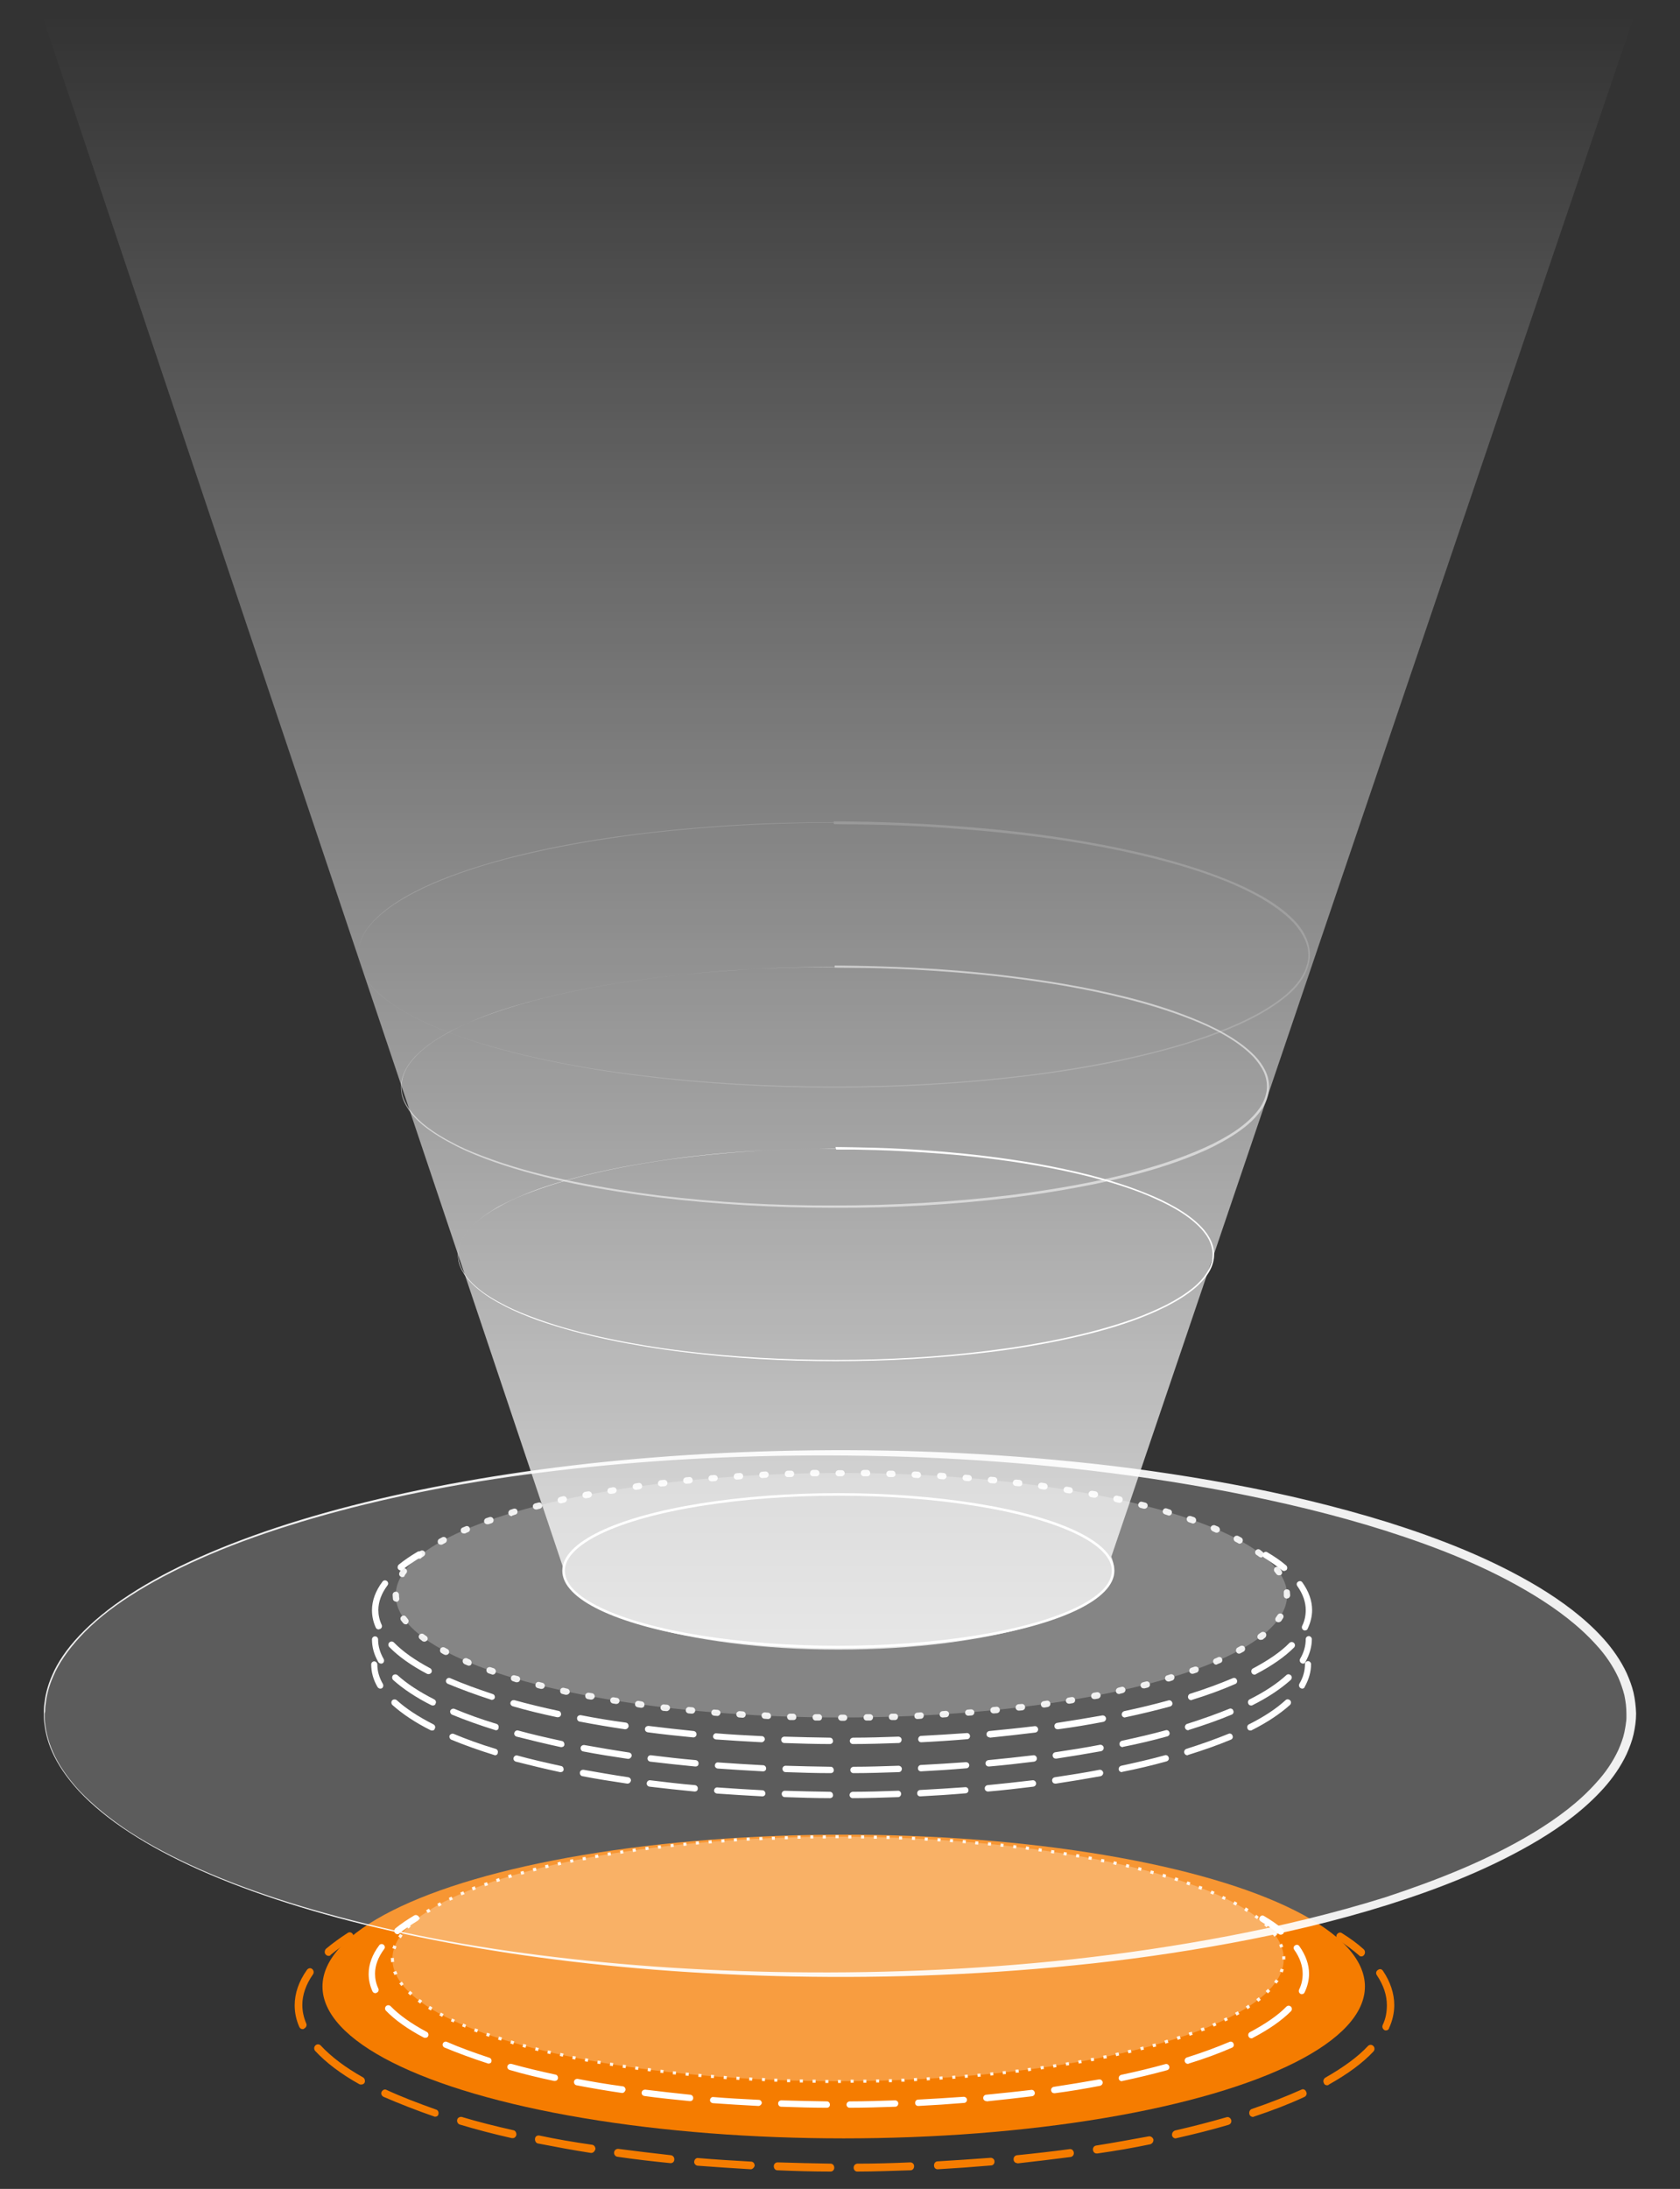 <?xml version="1.0" encoding="utf-8"?>
<!-- Generator: Adobe Illustrator 19.2.1, SVG Export Plug-In . SVG Version: 6.00 Build 0)  -->
<svg version="1.1" id="Capa_1" xmlns="http://www.w3.org/2000/svg" xmlns:xlink="http://www.w3.org/1999/xlink" x="0px" y="0px"
	 viewBox="0 0 658.5 857.6" style="enable-background:new 0 0 658.5 857.6;" xml:space="preserve">
<rect x="0" y="0" width="658.5" height="857.6" fill="#333333" stroke="none"/>
<style type="text/css">
	.st0{fill:#F57C00;}
	.st1{opacity:0.25;fill:#FFFFFF;enable-background:new    ;}
	.st2{fill:#FFFFFF;}
	.st3{opacity:0.9;fill:#FFFFFF;enable-background:new    ;}
	.st4{opacity:0.2;fill:#FFFFFF;enable-background:new    ;}
	.st5{opacity:0.91;fill:#FFFFFF;enable-background:new    ;}
	.st6{fill:none;stroke:#FFFFFF;stroke-miterlimit:10;}
	.st7{opacity:0.8;fill:url(#SVGID_1_);enable-background:new    ;}
	.st8{opacity:0.55;}
	.st9{opacity:0.17;}
</style>
<ellipse class="st0" cx="330.7" cy="778.3" rx="204.3" ry="59.5"/>
<ellipse class="st1" cx="328.5" cy="767.5" rx="174.7" ry="47.9"/>
<g>
	<path class="st2" d="M155.8,757.8c-0.4,0-0.7-0.2-1-0.5c-0.4-0.5-0.3-1.3,0.2-1.8c2.1-1.7,4.6-3.4,7.3-5c0.6-0.4,1.4-0.2,1.7,0.4
		c0.4,0.6,0.2,1.4-0.4,1.7c-2.6,1.6-5,3.2-7,4.8C156.4,757.7,156.1,757.8,155.8,757.8z"/>
	<path class="st2" d="M333,825.8c-0.7,0-1.2-0.6-1.2-1.2c0-0.7,0.5-1.2,1.2-1.3c6,0,12-0.2,17.8-0.4c0.7,0,1.3,0.5,1.3,1.2
		s-0.5,1.3-1.2,1.3C345.1,825.6,339,825.8,333,825.8L333,825.8z M324.1,825.8L324.1,825.8c-6,0-12-0.2-17.9-0.4
		c-0.7,0-1.2-0.6-1.2-1.3s0.6-1.2,1.3-1.2c5.9,0.2,11.9,0.3,17.8,0.4c0.7,0,1.2,0.6,1.2,1.3C325.3,825.3,324.8,825.8,324.1,825.8z
		 M359.9,825.1c-0.7,0-1.2-0.5-1.2-1.2s0.5-1.3,1.2-1.3c6-0.3,12-0.7,17.8-1.1c0.7,0,1.3,0.5,1.3,1.1c0.1,0.7-0.5,1.3-1.1,1.3
		C371.9,824.4,365.9,824.8,359.9,825.1L359.9,825.1z M297.3,825.1C297.3,825.1,297.2,825.1,297.3,825.1c-6-0.3-12.1-0.7-17.9-1.1
		c-0.7-0.1-1.2-0.7-1.1-1.3c0.1-0.7,0.7-1.2,1.3-1.1c5.9,0.5,11.9,0.8,17.8,1.1c0.7,0,1.2,0.6,1.2,1.3
		C298.5,824.5,297.9,825.1,297.3,825.1z M386.6,823.2c-0.6,0-1.2-0.5-1.2-1.1c-0.1-0.7,0.4-1.3,1.1-1.4c6-0.6,12-1.2,17.7-1.9
		c0.7-0.1,1.3,0.4,1.4,1.1c0.1,0.7-0.4,1.3-1.1,1.4c-5.8,0.7-11.8,1.4-17.8,2C386.7,823.2,386.7,823.2,386.6,823.2z M270.5,823.2
		h-0.1c-6-0.6-12-1.2-17.8-2c-0.7-0.1-1.2-0.7-1.1-1.4c0.1-0.7,0.7-1.1,1.4-1.1c5.8,0.7,11.7,1.4,17.7,2c0.7,0.1,1.2,0.7,1.1,1.4
		C271.7,822.7,271.2,823.2,270.5,823.2z M413.2,820.1c-0.6,0-1.1-0.4-1.2-1.1c-0.1-0.7,0.4-1.3,1.1-1.4c6-0.9,11.9-1.9,17.6-2.9
		c0.7-0.1,1.3,0.3,1.5,1c0.1,0.7-0.3,1.3-1,1.5c-5.7,1.1-11.6,2.1-17.7,2.9C413.4,820.1,413.3,820.1,413.2,820.1z M243.9,820
		c-0.1,0-0.1,0-0.2,0c-6.1-0.9-12-1.9-17.7-3c-0.7-0.1-1.1-0.8-1-1.5s0.8-1.1,1.5-1c5.6,1.1,11.6,2.1,17.6,2.9
		c0.7,0.1,1.1,0.7,1.1,1.4C245,819.5,244.5,820,243.9,820z M439.7,815.4c-0.6,0-1.1-0.4-1.2-1c-0.1-0.7,0.3-1.3,1-1.5
		c6.1-1.3,11.9-2.7,17.3-4.2c0.6-0.2,1.3,0.2,1.5,0.9s-0.2,1.3-0.9,1.5c-5.5,1.5-11.3,2.9-17.4,4.2
		C439.8,815.4,439.7,815.4,439.7,815.4z M217.5,815.3c-0.1,0-0.2,0-0.3,0c-6.1-1.3-12-2.7-17.4-4.3c-0.7-0.2-1.1-0.9-0.9-1.5
		c0.2-0.7,0.9-1,1.5-0.9c5.4,1.5,11.2,2.9,17.3,4.2c0.7,0.1,1.1,0.8,1,1.5C218.6,814.9,218.1,815.3,217.5,815.3z M465.6,808.6
		c-0.5,0-1-0.3-1.2-0.9c-0.2-0.7,0.2-1.4,0.8-1.6c6.1-1.9,11.7-4,16.7-6.1c0.6-0.3,1.4,0,1.6,0.7c0.3,0.6,0,1.4-0.7,1.6
		c-5,2.2-10.7,4.3-16.9,6.2C465.9,808.6,465.7,808.6,465.6,808.6z M191.5,808.5c-0.1,0-0.3,0-0.4-0.1c-6.2-2-11.8-4.1-16.9-6.2
		c-0.6-0.3-0.9-1-0.6-1.6c0.3-0.6,1-0.9,1.6-0.6c5,2.2,10.6,4.2,16.6,6.2c0.7,0.2,1,0.9,0.8,1.6
		C192.6,808.1,192.1,808.5,191.5,808.5z M490.5,798.6c-0.4,0-0.9-0.2-1.1-0.7c-0.3-0.6-0.1-1.4,0.5-1.7c6-3.2,10.9-6.5,14.3-10
		c0.5-0.5,1.3-0.5,1.8,0s0.5,1.3,0,1.8c-3.6,3.6-8.6,7.1-14.9,10.4C490.9,798.6,490.7,798.6,490.5,798.6z M166.7,798.4
		c-0.2,0-0.4,0-0.6-0.1c-6.3-3.3-11.3-6.9-14.8-10.5c-0.5-0.5-0.5-1.3,0-1.8s1.3-0.5,1.8,0c3.4,3.5,8.2,6.9,14.2,10.1
		c0.6,0.3,0.8,1.1,0.5,1.7C167.6,798.2,167.2,798.4,166.7,798.4z M510.3,781.3c-0.2,0-0.4,0-0.5-0.1c-0.6-0.3-0.9-1-0.6-1.7
		c1-2,1.4-4.1,1.4-6.2c0-3.1-1.1-6.3-3.3-9.4c-0.4-0.6-0.3-1.3,0.3-1.7c0.6-0.4,1.3-0.3,1.7,0.3c2.5,3.5,3.8,7.2,3.8,10.8
		c0,2.4-0.6,4.9-1.7,7.2C511.2,781,510.8,781.3,510.3,781.3z M147.1,780.9c-0.5,0-0.9-0.3-1.1-0.7c-1-2.2-1.5-4.5-1.5-6.8
		c0-3.8,1.4-7.6,4.1-11.2c0.4-0.6,1.2-0.7,1.7-0.3c0.6,0.4,0.7,1.2,0.3,1.7c-2.4,3.2-3.6,6.5-3.6,9.7c0,1.9,0.4,3.9,1.3,5.8
		c0.3,0.6,0,1.4-0.6,1.6C147.4,780.9,147.3,780.9,147.1,780.9z"/>
	<path class="st2" d="M502,758c-0.3,0-0.6-0.1-0.8-0.3c-2-1.6-4.4-3.3-7-4.9c-0.6-0.4-0.8-1.1-0.4-1.7c0.4-0.6,1.1-0.8,1.7-0.4
		c2.7,1.6,5.2,3.3,7.3,5.1c0.5,0.4,0.6,1.2,0.2,1.8C502.7,757.8,502.4,758,502,758z"/>
</g>
<path class="st3" d="M328.5,816.1l-0.1-1.2h0.1h1.1v1.2H328.5z M324.7,816.1h-1.2v-1.2h1.2V816.1z M333.4,816v-1.2h1.2v1.2H333.4z
	 M319.7,816h-1.2v-1.2h1.2V816z M338.4,816v-1.2h1.2v1.2H338.4z M314.7,815.9h-1.2v-1.2h1.2V815.9z M343.4,815.9v-1.2h1.2v1.2H343.4
	z M309.7,815.8h-1.2v-1.2h1.2V815.8z M348.4,815.8v-1.2h1.2v1.2H348.4z M304.7,815.6h-1.2v-1.2h1.2V815.6z M353.3,815.6v-1.2h1.2
	l0.1,1.2H353.3z M299.8,815.4l-1.2-0.1l0.1-1.2l1.2,0.1L299.8,815.4z M358.3,815.4l-0.1-1.2l1.2-0.1l0.1,1.2L358.3,815.4z
	 M294.8,815.2l-1.2-0.1l0.1-1.2l1.2,0.1L294.8,815.2z M363.3,815.1l-0.1-1.2l1.2-0.1l0.1,1.2L363.3,815.1z M289.8,814.9l-1.2-0.1
	l0.1-1.2l1.2,0.1L289.8,814.9z M368.3,814.8l-0.1-1.2l1.2-0.1l0.1,1.2L368.3,814.8z M284.8,814.6l-1.2-0.1l0.1-1.2l1.2,0.1
	L284.8,814.6z M373.3,814.5l-0.1-1.2l1.2-0.1l0.1,1.2L373.3,814.5z M279.8,814.2l-1.2-0.1l0.1-1.2l1.2,0.1L279.8,814.2z
	 M378.2,814.1l-0.1-1.2l1.2-0.1l0.1,1.2L378.2,814.1z M274.9,813.8l-1.2-0.1l0.1-1.2l1.2,0.1L274.9,813.8z M383.2,813.7l-0.1-1.2
	l1.2-0.1l0.1,1.2L383.2,813.7z M269.9,813.3l-1.2-0.1l0.1-1.2l1.2,0.1L269.9,813.3z M388.2,813.2l-0.1-1.2l1.2-0.1l0.1,1.2
	L388.2,813.2z M264.9,812.8l-1.2-0.1l0.1-1.2l1.2,0.1L264.9,812.8z M393.1,812.7l-0.1-1.2l1.2-0.1l0.1,1.2L393.1,812.7z M260,812.2
	l-1.2-0.1l0.1-1.2l1.2,0.1L260,812.2z M398.1,812.1l-0.1-1.2l1.2-0.1l0.2,1.2L398.1,812.1z M255,811.6l-1.2-0.2l0.2-1.2l1.2,0.2
	L255,811.6z M403,811.5l-0.2-1.2l1.2-0.2l0.2,1.2L403,811.5z M250.1,811l-1.2-0.2l0.2-1.2l1.2,0.2L250.1,811z M408,810.8l-0.2-1.2
	l1.2-0.2l0.2,1.2L408,810.8z M245.2,810.3l-1.2-0.2l0.2-1.2l1.2,0.2L245.2,810.3z M412.9,810.1l-0.2-1.2l1.2-0.2l0.2,1.2
	L412.9,810.1z M240.2,809.5l-1.2-0.2l0.2-1.2l1.2,0.2L240.2,809.5z M417.9,809.3l-0.2-1.2l1.2-0.2l0.2,1.2L417.9,809.3z
	 M235.3,808.7l-1.2-0.2l0.2-1.2l1.2,0.2L235.3,808.7z M422.8,808.5l-0.2-1.2l1.2-0.2l0.2,1.2L422.8,808.5z M230.4,807.8l-1.2-0.2
	l0.2-1.2l1.2,0.2L230.4,807.8z M427.7,807.6l-0.2-1.2l1.2-0.2l0.2,1.2L427.7,807.6z M225.5,806.9l-1.2-0.2l0.2-1.2l1.2,0.2
	L225.5,806.9z M432.6,806.6l-0.2-1.2l1.2-0.2l0.3,1.2L432.6,806.6z M220.6,805.8l-1.2-0.3l0.3-1.2l1.2,0.3L220.6,805.8z
	 M437.5,805.6l-0.3-1.2l1.2-0.3l0.3,1.2L437.5,805.6z M215.7,804.8l-1.2-0.3l0.3-1.2l1.2,0.3L215.7,804.8z M442.3,804.5l-0.3-1.2
	l1.2-0.3l0.3,1.2L442.3,804.5z M210.9,803.6l-1.2-0.3l0.3-1.2l1.2,0.3L210.9,803.6z M447.2,803.3l-0.3-1.2l1.2-0.3l0.3,1.2
	L447.2,803.3z M206,802.3l-1.2-0.3l0.3-1.2l1.2,0.3L206,802.3z M452,802.1l-0.3-1.2l1.2-0.3l0.3,1.2L452,802.1z M201.2,801l-1.2-0.4
	l0.4-1.2l1.2,0.4L201.2,801z M456.8,800.7l-0.4-1.2l1.2-0.4l0.4,1.2L456.8,800.7z M196.4,799.5l-1.2-0.4l0.4-1.2l1.2,0.4
	L196.4,799.5z M461.6,799.2l-0.4-1.2l1.2-0.4l0.4,1.2L461.6,799.2z M191.7,798l-1.2-0.4l0.4-1.2l1.2,0.4L191.7,798z M466.3,797.6
	l-0.4-1.2l1.2-0.4l0.4,1.2L466.3,797.6z M187,796.3l-1.2-0.4l0.4-1.2l1.2,0.4L187,796.3z M471,795.9l-0.4-1.2
	c0.4-0.1,0.8-0.3,1.2-0.4l0.5,1.2C471.8,795.6,471.4,795.7,471,795.9z M182.3,794.4l-1.2-0.5l0.5-1.1l1.1,0.5L182.3,794.4z
	 M475.7,794l-0.5-1.1c0.4-0.2,0.8-0.3,1.1-0.5l0.5,1.1C476.4,793.7,476.1,793.9,475.7,794z M177.8,792.4c-0.4-0.2-0.8-0.4-1.1-0.5
	l0.5-1.1c0.4,0.2,0.7,0.4,1.1,0.5L177.8,792.4z M480.2,792l-0.5-1.1c0.4-0.2,0.7-0.4,1.1-0.5l0.5,1.1
	C481,791.6,480.6,791.8,480.2,792z M173.3,790.2c-0.4-0.2-0.7-0.4-1.1-0.6l0.6-1.1c0.4,0.2,0.7,0.4,1.1,0.6L173.3,790.2z
	 M484.7,789.7l-0.6-1.1c0.4-0.2,0.7-0.4,1.1-0.6l0.6,1.1C485.4,789.3,485.1,789.5,484.7,789.7z M168.9,787.7
	c-0.4-0.2-0.7-0.4-1.1-0.7l0.7-1.1c0.3,0.2,0.7,0.4,1,0.6L168.9,787.7z M489,787.2l-0.7-1.1c0.4-0.2,0.7-0.4,1-0.7l0.7,1
	C489.8,786.7,489.4,786.9,489,787.2z M164.7,785c-0.3-0.3-0.7-0.5-1-0.8l0.8-1c0.3,0.2,0.7,0.5,1,0.7L164.7,785z M493.2,784.3
	l-0.8-1c0.3-0.3,0.7-0.5,1-0.8l0.8,1C493.9,783.8,493.5,784.1,493.2,784.3z M160.8,781.8c-0.3-0.3-0.6-0.6-0.9-0.9l0.9-0.9
	c0.3,0.3,0.6,0.6,0.9,0.8L160.8,781.8z M497,781l-0.9-0.9c0.3-0.3,0.6-0.6,0.9-0.9l0.9,0.9C497.6,780.4,497.3,780.7,497,781z
	 M157.3,778.1c-0.3-0.3-0.5-0.7-0.8-1l1-0.7c0.2,0.3,0.5,0.6,0.7,1L157.3,778.1z M500.4,777.2l-1-0.7c0.2-0.3,0.5-0.7,0.7-1l1.1,0.7
	C500.8,776.5,500.6,776.9,500.4,777.2z M154.6,773.8c-0.2-0.4-0.3-0.8-0.5-1.2l1.2-0.4c0.1,0.4,0.3,0.7,0.5,1.1L154.6,773.8z
	 M502.8,772.8l-1.2-0.4c0.1-0.4,0.3-0.8,0.4-1.1l1.2,0.3C503.1,771.9,503,772.3,502.8,772.8z M153.3,768.8c0-0.4-0.1-0.9-0.1-1.3
	v-0.4h1.2v0.3c0,0.4,0,0.8,0.1,1.2L153.3,768.8z M503.8,767.7h-1.2v-0.2c0-0.3,0-0.7,0-1l1.2-0.1c0,0.4,0,0.7,0,1.1V767.7z
	 M155,763.7l-1.2-0.4c0.1-0.4,0.3-0.8,0.4-1.2l1.2,0.5C155.3,763,155.2,763.3,155,763.7z M501.8,763.1c-0.1-0.4-0.3-0.7-0.4-1.1
	l1.1-0.5c0.2,0.4,0.3,0.8,0.5,1.2L501.8,763.1z M157.1,759.4l-1-0.7c0.2-0.4,0.5-0.7,0.7-1.1l1,0.7
	C157.5,758.8,157.3,759.1,157.1,759.4z M499.5,758.8c-0.2-0.3-0.5-0.7-0.7-1l1-0.8c0.3,0.3,0.5,0.7,0.8,1L499.5,758.8z M160.1,755.6
	l-0.9-0.9c0.3-0.3,0.6-0.6,0.9-0.9l0.9,0.9C160.7,755.1,160.4,755.4,160.1,755.6z M496.4,755.1c-0.3-0.3-0.6-0.6-0.9-0.8l0.8-0.9
	c0.3,0.3,0.6,0.6,0.9,0.9L496.4,755.1z M163.7,752.4l-0.8-1c0.3-0.3,0.7-0.5,1-0.8l0.7,1C164.4,751.9,164.1,752.1,163.7,752.4z
	 M492.7,751.9c-0.3-0.2-0.6-0.5-1-0.7l0.7-1c0.3,0.3,0.7,0.5,1,0.8L492.7,751.9z M167.7,749.5l-0.7-1c0.3-0.2,0.7-0.5,1.1-0.7
	l0.7,1.1C168.4,749.1,168.1,749.3,167.7,749.5z M488.7,749.1c-0.3-0.2-0.7-0.4-1-0.7l0.6-1.1c0.4,0.2,0.7,0.4,1.1,0.7L488.7,749.1z
	 M172,747l-0.6-1.1c0.4-0.2,0.7-0.4,1.1-0.6l0.6,1.1C172.7,746.6,172.3,746.8,172,747z M484.4,746.6c-0.4-0.2-0.7-0.4-1.1-0.6
	l0.6-1.1c0.4,0.2,0.7,0.4,1.1,0.6L484.4,746.6z M176.4,744.7l-0.5-1.1c0.4-0.2,0.7-0.4,1.1-0.5l0.5,1.1
	C177.1,744.3,176.7,744.5,176.4,744.7z M480,744.4c-0.4-0.2-0.7-0.4-1.1-0.5l0.5-1.1c0.4,0.2,0.8,0.4,1.1,0.5L480,744.4z
	 M180.9,742.6l-0.5-1.1c0.4-0.2,0.8-0.3,1.2-0.5l0.5,1.1C181.6,742.3,181.2,742.4,180.9,742.6z M475.5,742.3
	c-0.4-0.2-0.8-0.3-1.1-0.5l0.5-1.1c0.4,0.2,0.8,0.3,1.2,0.5L475.5,742.3z M185.4,740.7l-0.5-1.2l1.2-0.5l0.4,1.2L185.4,740.7z
	 M470.9,740.4l-1.2-0.4l0.4-1.2l1.2,0.4L470.9,740.4z M190.1,739l-0.4-1.2l1.2-0.4l0.4,1.2L190.1,739z M466.2,738.7l-1.2-0.4
	l0.4-1.2l1.2,0.4L466.2,738.7z M194.8,737.4l-0.4-1.2l1.2-0.4l0.4,1.2L194.8,737.4z M461.5,737.1l-1.2-0.4l0.4-1.2l1.2,0.4
	L461.5,737.1z M199.5,735.9l-0.4-1.2l1.2-0.4l0.4,1.2L199.5,735.9z M456.8,735.7l-1.2-0.4l0.3-1.2l1.2,0.4L456.8,735.7z
	 M204.3,734.5l-0.3-1.2l1.2-0.3l0.3,1.2L204.3,734.5z M452,734.3l-1.2-0.3l0.3-1.2l1.2,0.3L452,734.3z M209.1,733.2l-0.3-1.2
	l1.2-0.3l0.3,1.2L209.1,733.2z M447.2,733l-1.2-0.3l0.3-1.2l1.2,0.3L447.2,733z M213.9,732l-0.3-1.2l1.2-0.3l0.3,1.2L213.9,732z
	 M442.4,731.8l-1.2-0.3l0.3-1.2l1.2,0.3L442.4,731.8z M218.8,730.9l-0.3-1.2l1.2-0.3l0.3,1.2L218.8,730.9z M437.5,730.7l-1.2-0.3
	l0.3-1.2l1.2,0.3L437.5,730.7z M223.6,729.8l-0.2-1.2l1.2-0.2l0.2,1.2L223.6,729.8z M432.7,729.7l-1.2-0.2l0.2-1.2l1.2,0.2
	L432.7,729.7z M228.5,728.9l-0.2-1.2l1.2-0.2l0.2,1.2L228.5,728.9z M427.8,728.7l-1.2-0.2l0.2-1.2l1.2,0.2L427.8,728.7z M233.4,728
	l-0.2-1.2l1.2-0.2l0.2,1.2L233.4,728z M422.9,727.8l-1.2-0.2l0.2-1.2l1.2,0.2L422.9,727.8z M238.3,727.1l-0.2-1.2l1.2-0.2l0.2,1.2
	L238.3,727.1z M418,727l-1.2-0.2l0.2-1.2l1.2,0.2L418,727z M243.2,726.3l-0.2-1.2l1.2-0.2l0.2,1.2L243.2,726.3z M413.1,726.2
	l-1.2-0.2l0.2-1.2l1.2,0.2L413.1,726.2z M248.1,725.6l-0.2-1.2l1.2-0.2l0.2,1.2L248.1,725.6z M408.2,725.5l-1.2-0.2l0.2-1.2l1.2,0.2
	L408.2,725.5z M253.1,724.9l-0.2-1.2l1.2-0.2l0.2,1.2L253.1,724.9z M403.2,724.8l-1.2-0.2l0.2-1.2l1.2,0.2L403.2,724.8z M258,724.3
	l-0.2-1.2l1.2-0.1l0.1,1.2L258,724.3z M398.3,724.2l-1.2-0.1l0.1-1.2l1.2,0.1L398.3,724.2z M262.9,723.7l-0.1-1.2l1.2-0.1l0.1,1.2
	L262.9,723.7z M393.3,723.6l-1.2-0.1l0.1-1.2l1.2,0.1L393.3,723.6z M267.9,723.2l-0.1-1.2l1.2-0.1l0.1,1.2L267.9,723.2z
	 M388.4,723.1l-1.2-0.1l0.1-1.2l1.2,0.1L388.4,723.1z M272.8,722.7l-0.1-1.2l1.2-0.1l0.1,1.2L272.8,722.7z M383.4,722.7l-1.2-0.1
	l0.1-1.2l1.2,0.1L383.4,722.7z M277.8,722.3l-0.1-1.2l1.2-0.1l0.1,1.2L277.8,722.3z M378.5,722.2l-1.2-0.1l0.1-1.2l1.2,0.1
	L378.5,722.2z M282.8,721.9l-0.1-1.2l1.2-0.1l0.1,1.2L282.8,721.9z M373.5,721.8l-1.2-0.1l0.1-1.2l1.2,0.1L373.5,721.8z
	 M287.7,721.5l-0.1-1.2l1.2-0.1l0.1,1.2L287.7,721.5z M368.6,721.5l-1.2-0.1l0.1-1.2l1.2,0.1L368.6,721.5z M292.7,721.2l-0.1-1.2
	l1.2-0.1l0.1,1.2L292.7,721.2z M363.6,721.2l-1.2-0.1l0.1-1.2l1.2,0.1L363.6,721.2z M297.7,721l-0.1-1.2l1.2-0.1l0.1,1.2L297.7,721z
	 M358.6,720.9l-1.2-0.1l0.1-1.2l1.2,0.1L358.6,720.9z M302.6,720.8l-0.1-1.2h1.2v1.2H302.6z M353.6,720.7h-1.2v-1.2h1.2V720.7z
	 M307.6,720.6v-1.2h1.2v1.2H307.6z M348.7,720.5h-1.2v-1.2h1.2V720.5z M312.6,720.4v-1.2h1.2v1.2H312.6z M343.7,720.4h-1.2v-1.2h1.2
	V720.4z M317.6,720.3v-1.2h1.2v1.2H317.6z M338.7,720.3h-1.2v-1.2h1.2V720.3z M322.5,720.3v-1.2h1.2v1.2H322.5z M333.7,720.3h-1.2
	v-1.2h1.2V720.3z M327.5,720.2V719h1.2v1.2H327.5z"/>
<ellipse class="st4" cx="329.1" cy="671.4" rx="311.8" ry="103"/>
<path class="st5" d="M17.5,671.4c0,0,0,0.3,0,1s0,1.7,0.2,3c0.3,2.6,1,6.4,3.1,11.1c2,4.6,5.5,9.9,10.5,15.3
	c5.1,5.3,11.6,10.7,19.5,15.9c15.9,10.3,37.1,19.7,62.3,27.6c25.2,7.9,54.3,14.5,86.4,19.1s67.3,7.5,104.4,8.2
	c37.2,0.7,76.4-0.6,116.7-5c20.1-2.2,40.5-5.2,61-9.1c20.4-3.9,41-8.8,61.2-15.1c20.3-6.7,40.3-14.5,58.5-25.5
	c9-5.5,17.6-11.8,24.5-19.6c3.5-3.8,6.4-8.1,8.5-12.6c1-2.3,1.9-4.6,2.4-7c0.2-1.2,0.5-2.4,0.6-3.6c0.1-0.6,0.2-1.2,0.2-1.8v-0.9
	v-0.5c0-0.1,0-0.4,0-0.3c0-2.9-0.3-4.9-0.8-7.4c-0.6-2.4-1.4-4.7-2.4-7c-2.1-4.5-5-8.8-8.5-12.6c-6.9-7.7-15.5-14.1-24.5-19.6
	c-18.2-11.1-38.2-18.9-58.3-25.3c-20.2-6.4-40.7-11.2-61.2-15.2c-20.4-3.9-40.8-6.9-61-9.1c-40.3-4.4-79.6-5.7-116.7-5
	c-37.2,0.7-72.3,3.6-104.4,8.2c-32.1,4.6-61.3,11.2-86.4,19.1C88.1,605.6,66.9,615,51,625.3c-8,5.1-14.5,10.5-19.5,15.9
	S23,651.8,21,656.5c-2.1,4.6-2.8,8.5-3.1,11.1c-0.2,1.3-0.2,2.3-0.2,2.9C17.6,671.1,17.5,671.4,17.5,671.4L17.5,671.4z M17.2,671.4
	c0,0,0-0.3,0-1s0-1.7,0.2-3c0.3-2.6,1-6.5,3.1-11.2c2-4.7,5.5-10,10.6-15.4s11.6-10.8,19.6-16C66.6,614.4,87.9,605,113,597
	c25.2-8,54.4-14.6,86.5-19.5c32.2-4.9,67.3-8,104.6-9c37.2-1,76.6,0.1,117,4.2c20.2,2,40.7,4.9,61.3,8.7c20.6,3.8,41.2,8.7,61.6,15
	c20.3,6.4,40.6,14.3,59.1,25.4c9.2,5.6,18.1,12.1,25.4,20.2c3.6,4,6.8,8.6,9.1,13.5c1.1,2.5,2.1,5.1,2.7,7.7c0.6,2.7,0.9,5.4,1,8.1
	c0,2.8-0.4,5.5-1,8.2s-1.6,5.2-2.7,7.7c-2.3,4.9-5.5,9.5-9.1,13.5c-7.3,8.1-16.1,14.6-25.4,20.2c-18.6,11.1-38.8,19-59.1,25.4
	c-20.4,6.4-41,11.2-61.6,15s-41.1,6.7-61.3,8.7c-40.4,4.1-79.8,5.2-117,4.2s-72.4-4.1-104.6-9s-61.3-11.5-86.5-19.5
	s-46.4-17.4-62.3-27.8c-8-5.2-14.5-10.6-19.6-16c-5-5.4-8.5-10.7-10.6-15.4s-2.8-8.6-3.1-11.2c-0.2-1.3-0.2-2.3-0.2-3
	C17.2,671.8,17.2,671.4,17.2,671.4L17.2,671.4z"/>
<ellipse class="st1" cx="329.8" cy="625" rx="174.7" ry="47.9"/>
<g>
	<path class="st2" d="M157.1,615.3c-0.4,0-0.7-0.2-1-0.5c-0.4-0.5-0.3-1.3,0.2-1.8c2.1-1.7,4.6-3.4,7.3-5c0.6-0.4,1.4-0.2,1.7,0.4
		c0.4,0.6,0.2,1.4-0.4,1.7c-2.6,1.6-5,3.2-7,4.8C157.6,615.2,157.3,615.3,157.1,615.3z"/>
	<path class="st2" d="M334.3,683.3c-0.7,0-1.2-0.6-1.2-1.2c0-0.7,0.5-1.2,1.2-1.3c6,0,12-0.2,17.8-0.4c0.7,0,1.3,0.5,1.3,1.2
		s-0.5,1.3-1.2,1.3C346.3,683.1,340.3,683.3,334.3,683.3L334.3,683.3z M325.3,683.3L325.3,683.3c-6,0-12-0.2-17.9-0.4
		c-0.7,0-1.2-0.6-1.2-1.3s0.6-1.2,1.3-1.2c5.9,0.2,11.9,0.3,17.8,0.4c0.7,0,1.2,0.6,1.2,1.3C326.6,682.7,326,683.3,325.3,683.3z
		 M361.1,682.6c-0.7,0-1.2-0.5-1.2-1.2s0.5-1.3,1.2-1.3c6-0.3,12-0.7,17.8-1.1c0.7-0.1,1.3,0.5,1.3,1.1c0.1,0.7-0.5,1.3-1.1,1.3
		C373.2,681.9,367.2,682.3,361.1,682.6L361.1,682.6z M298.5,682.6L298.5,682.6c-6-0.3-12.1-0.7-17.9-1.1c-0.7-0.1-1.2-0.7-1.1-1.3
		c0.1-0.7,0.7-1.2,1.3-1.1c5.9,0.5,11.9,0.8,17.8,1.1c0.7,0,1.2,0.6,1.2,1.3C299.7,682,299.2,682.6,298.5,682.6z M387.9,680.7
		c-0.6,0-1.2-0.5-1.2-1.1c-0.1-0.7,0.4-1.3,1.1-1.4c6-0.6,12-1.2,17.7-1.9c0.7-0.1,1.3,0.4,1.4,1.1s-0.4,1.3-1.1,1.4
		c-5.8,0.7-11.8,1.4-17.8,2C387.9,680.7,387.9,680.7,387.9,680.7z M271.8,680.7h-0.1c-6-0.6-12-1.2-17.8-2c-0.7-0.1-1.2-0.7-1.1-1.4
		c0.1-0.7,0.7-1.1,1.4-1.1c5.8,0.7,11.7,1.4,17.7,2c0.7,0.1,1.2,0.7,1.1,1.4C273,680.2,272.4,680.7,271.8,680.7z M414.5,677.5
		c-0.6,0-1.1-0.4-1.2-1.1c-0.1-0.7,0.4-1.3,1.1-1.4c6-0.9,11.9-1.9,17.6-2.9c0.7-0.1,1.3,0.3,1.5,1c0.1,0.7-0.3,1.3-1,1.5
		c-5.7,1.1-11.6,2.1-17.7,2.9C414.6,677.5,414.6,677.5,414.5,677.5z M245.1,677.5c-0.1,0-0.1,0-0.2,0c-6.1-0.9-12-1.9-17.7-3
		c-0.7-0.1-1.1-0.8-1-1.5s0.8-1.1,1.5-1c5.6,1.1,11.6,2.1,17.6,2.9c0.7,0.1,1.1,0.7,1.1,1.4C246.3,677,245.7,677.5,245.1,677.5z
		 M440.9,672.9c-0.6,0-1.1-0.4-1.2-1c-0.1-0.7,0.3-1.3,1-1.5c6.1-1.3,11.9-2.7,17.3-4.2c0.6-0.2,1.3,0.2,1.5,0.9s-0.2,1.3-0.9,1.5
		c-5.5,1.5-11.3,2.9-17.4,4.2C441.1,672.8,441,672.9,440.9,672.9z M218.7,672.8c-0.1,0-0.2,0-0.3,0c-6.1-1.3-12-2.7-17.4-4.3
		c-0.7-0.2-1.1-0.9-0.9-1.5c0.2-0.7,0.9-1,1.5-0.9c5.4,1.5,11.2,2.9,17.3,4.2c0.7,0.1,1.1,0.8,1,1.5
		C219.8,672.4,219.3,672.8,218.7,672.8z M466.9,666.1c-0.5,0-1-0.3-1.2-0.9c-0.2-0.7,0.2-1.4,0.8-1.6c6.1-1.9,11.7-4,16.7-6.1
		c0.6-0.3,1.4,0,1.6,0.7c0.3,0.6,0,1.4-0.7,1.6c-5,2.2-10.7,4.3-16.9,6.2C467.1,666.1,467,666.1,466.9,666.1z M192.8,666
		c-0.1,0-0.3,0-0.4-0.1c-6.2-2-11.8-4.1-16.9-6.2c-0.6-0.3-0.9-1-0.6-1.6c0.3-0.6,1-0.9,1.6-0.6c5,2.2,10.6,4.2,16.6,6.2
		c0.7,0.2,1,0.9,0.8,1.6C193.8,665.6,193.3,666,192.8,666z M491.7,656.1c-0.4,0-0.9-0.2-1.1-0.7c-0.3-0.6-0.1-1.4,0.5-1.7
		c6-3.2,10.9-6.5,14.3-10c0.5-0.5,1.3-0.5,1.8,0s0.5,1.3,0,1.8c-3.6,3.6-8.6,7.1-14.9,10.4C492.1,656.1,491.9,656.1,491.7,656.1z
		 M168,655.9c-0.2,0-0.4,0-0.6-0.1c-6.3-3.3-11.3-6.9-14.8-10.5c-0.5-0.5-0.5-1.3,0-1.8s1.3-0.5,1.8,0c3.4,3.5,8.2,6.9,14.2,10.1
		c0.6,0.3,0.8,1.1,0.5,1.7C168.8,655.7,168.4,655.9,168,655.9z M511.5,638.8c-0.2,0-0.4,0-0.5-0.1c-0.6-0.3-0.9-1-0.6-1.7
		c1-2,1.4-4.1,1.4-6.2c0-3.1-1.1-6.3-3.3-9.4c-0.4-0.6-0.3-1.3,0.3-1.7s1.3-0.3,1.7,0.3c2.5,3.5,3.8,7.2,3.8,10.8
		c0,2.4-0.6,4.9-1.7,7.2C512.5,638.5,512,638.8,511.5,638.8z M148.4,638.4c-0.5,0-0.9-0.3-1.1-0.7c-1-2.2-1.5-4.5-1.5-6.8
		c0-3.8,1.4-7.6,4.1-11.2c0.4-0.6,1.2-0.7,1.7-0.3c0.6,0.4,0.7,1.2,0.3,1.7c-2.4,3.2-3.6,6.5-3.6,9.7c0,1.9,0.4,3.9,1.3,5.8
		c0.3,0.6,0,1.4-0.6,1.6C148.7,638.3,148.5,638.4,148.4,638.4z"/>
	<path class="st2" d="M503.3,615.5c-0.3,0-0.6-0.1-0.8-0.3c-2-1.6-4.4-3.3-7-4.9c-0.6-0.4-0.8-1.1-0.4-1.7s1.1-0.8,1.7-0.4
		c2.7,1.6,5.2,3.3,7.3,5.1c0.5,0.4,0.6,1.2,0.2,1.8C504,615.3,503.6,615.5,503.3,615.5z"/>
</g>
<path class="st3" d="M329.8,674.2c-0.7,0-1.3-0.6-1.3-1.2s0.5-1.2,1.2-1.2h1.2l0,0c0.7,0,1.2,0.6,1.2,1.2c0,0.7-0.6,1.2-1.2,1.2
	H329.8z M321,674.1L321,674.1h-1.3c-0.7,0-1.2-0.6-1.2-1.3s0.5-1.2,1.3-1.2h1.2c0.7,0,1.2,0.6,1.2,1.3S321.7,674.1,321,674.1z
	 M339.7,674.1c-0.7,0-1.2-0.5-1.2-1.2s0.5-1.3,1.2-1.3h1.2c0.7,0,1.3,0.5,1.3,1.2s-0.5,1.3-1.2,1.3H339.7L339.7,674.1z M311,673.9
	L311,673.9h-1.3c-0.7,0-1.2-0.6-1.2-1.3s0.6-1.2,1.2-1.2l0,0h1.2c0.7,0,1.2,0.6,1.2,1.3C312.2,673.4,311.7,673.9,311,673.9z
	 M349.6,673.9c-0.7,0-1.2-0.5-1.2-1.2s0.5-1.3,1.2-1.3h1.2l0,0c0.7,0,1.2,0.5,1.2,1.2s-0.5,1.3-1.2,1.3H349.6L349.6,673.9z
	 M301,673.5L301,673.5l-1.3-0.1c-0.7,0-1.2-0.6-1.2-1.3s0.6-1.2,1.3-1.2l1.2,0.1c0.7,0,1.2,0.6,1.2,1.3
	C302.3,673,301.7,673.5,301,673.5z M359.6,673.5c-0.7,0-1.2-0.5-1.2-1.2s0.5-1.3,1.2-1.3l1.2-0.1c0.7-0.1,1.3,0.5,1.3,1.2
	s-0.5,1.3-1.2,1.3L359.6,673.5L359.6,673.5z M291.1,673C291.1,673,291,673,291.1,673l-1.3-0.1c-0.7,0-1.2-0.6-1.2-1.3
	s0.7-1.2,1.3-1.2l1.2,0.1c0.7,0,1.2,0.6,1.2,1.3S291.7,673,291.1,673z M369.5,672.9c-0.7,0-1.2-0.5-1.2-1.2s0.5-1.3,1.2-1.3l1.2-0.1
	c0.7,0,1.3,0.5,1.3,1.2s-0.5,1.3-1.2,1.3L369.5,672.9C369.6,672.9,369.6,672.9,369.5,672.9z M281.2,672.3
	C281.1,672.3,281.1,672.3,281.2,672.3l-1.3-0.1c-0.7-0.1-1.2-0.7-1.1-1.3c0.1-0.7,0.6-1.2,1.3-1.1l1.2,0.1c0.7,0.1,1.2,0.7,1.1,1.3
	S281.8,672.3,281.2,672.3z M379.5,672.2c-0.6,0-1.2-0.5-1.2-1.1c-0.1-0.7,0.5-1.3,1.1-1.3l1.2-0.1c0.7,0,1.3,0.5,1.3,1.1
	c0.1,0.7-0.5,1.3-1.1,1.3L379.5,672.2L379.5,672.2z M271.2,671.4h-0.1l-1.2-0.1c-0.7-0.1-1.2-0.7-1.1-1.4s0.7-1.2,1.4-1.1l1.2,0.1
	c0.7,0.1,1.2,0.7,1.1,1.4C272.4,670.9,271.9,671.4,271.2,671.4z M389.4,671.3c-0.6,0-1.2-0.5-1.2-1.1c-0.1-0.7,0.4-1.3,1.1-1.4
	l1.2-0.1c0.7-0.1,1.3,0.4,1.4,1.1c0.1,0.7-0.4,1.3-1.1,1.4l-1.2,0.1C389.5,671.3,389.4,671.3,389.4,671.3z M261.3,670.4h-0.1
	l-1.2-0.1c-0.7-0.1-1.2-0.7-1.1-1.4s0.7-1.2,1.4-1.1l1.2,0.1c0.7,0.1,1.2,0.7,1.1,1.4C262.5,669.9,261.9,670.4,261.3,670.4z
	 M399.3,670.2c-0.6,0-1.2-0.5-1.2-1.1c-0.1-0.7,0.4-1.3,1.1-1.4l1.2-0.1c0.7-0.1,1.3,0.4,1.4,1.1c0.1,0.7-0.4,1.3-1.1,1.4l-1.2,0.1
	C399.4,670.2,399.3,670.2,399.3,670.2z M251.4,669.1c-0.1,0-0.1,0-0.2,0l-1.2-0.2c-0.7-0.1-1.2-0.7-1.1-1.4c0.1-0.7,0.7-1.2,1.4-1.1
	l1.2,0.2c0.7,0.1,1.2,0.7,1.1,1.4C252.6,668.7,252,669.1,251.4,669.1z M409.2,669c-0.6,0-1.1-0.4-1.2-1.1c-0.1-0.7,0.4-1.3,1.1-1.4
	l1.2-0.2c0.7-0.1,1.3,0.4,1.4,1.1c0.1,0.7-0.4,1.3-1.1,1.4l-1.2,0.2C409.3,669,409.2,669,409.2,669z M241.6,667.6
	c-0.1,0-0.1,0-0.2,0l-1.2-0.2c-0.7-0.1-1.1-0.8-1-1.4c0.1-0.7,0.7-1.1,1.4-1l1.2,0.2c0.7,0.1,1.1,0.7,1,1.4
	C242.7,667.2,242.2,667.6,241.6,667.6z M419,667.5c-0.6,0-1.1-0.4-1.2-1c-0.1-0.7,0.4-1.3,1-1.4l1.2-0.2c0.7-0.1,1.3,0.3,1.4,1
	s-0.3,1.3-1,1.4l-1.2,0.2C419.2,667.5,419.1,667.5,419,667.5z M231.8,665.9c-0.1,0-0.2,0-0.2,0l-1.2-0.2c-0.7-0.1-1.1-0.8-1-1.5
	s0.8-1.1,1.5-1l1.2,0.2c0.7,0.1,1.1,0.8,1,1.5C232.9,665.5,232.3,665.9,231.8,665.9z M428.9,665.7c-0.6,0-1.1-0.4-1.2-1
	c-0.1-0.7,0.3-1.3,1-1.5l1.2-0.2c0.7-0.1,1.3,0.3,1.5,1c0.1,0.7-0.3,1.3-1,1.5l-1.2,0.2C429,665.7,428.9,665.7,428.9,665.7z
	 M222,664c-0.1,0-0.2,0-0.3,0l-1.2-0.3c-0.7-0.1-1.1-0.8-0.9-1.5c0.1-0.7,0.8-1.1,1.5-0.9l1.2,0.3c0.7,0.1,1.1,0.8,1,1.5
	C223.1,663.6,222.6,664,222,664z M438.6,663.7c-0.6,0-1.1-0.4-1.2-1c-0.1-0.7,0.3-1.3,1-1.5l1.2-0.3c0.7-0.2,1.3,0.3,1.5,0.9
	c0.2,0.7-0.3,1.3-0.9,1.5l-1.2,0.3C438.8,663.7,438.7,663.7,438.6,663.7z M212.3,661.7c-0.1,0-0.2,0-0.3,0l-1.2-0.3
	c-0.7-0.2-1.1-0.8-0.9-1.5c0.2-0.7,0.8-1.1,1.5-0.9l1.2,0.3c0.7,0.2,1.1,0.8,0.9,1.5C213.3,661.4,212.8,661.7,212.3,661.7z
	 M448.3,661.5c-0.6,0-1.1-0.4-1.2-0.9c-0.2-0.7,0.2-1.3,0.9-1.5l1.2-0.3c0.7-0.2,1.3,0.2,1.5,0.9s-0.2,1.3-0.9,1.5l-1.2,0.3
	C448.5,661.4,448.4,661.5,448.3,661.5z M202.6,659.1c-0.1,0-0.2,0-0.3,0l-1.2-0.4c-0.7-0.2-1-0.9-0.8-1.5c0.2-0.7,0.9-1,1.5-0.8
	l1.2,0.3c0.7,0.2,1,0.9,0.8,1.5C203.7,658.8,203.2,659.1,202.6,659.1z M457.9,658.8c-0.5,0-1-0.4-1.2-0.9c-0.2-0.7,0.2-1.4,0.8-1.5
	l1.2-0.4c0.7-0.2,1.4,0.2,1.6,0.8c0.2,0.7-0.2,1.4-0.8,1.6l-1.2,0.4C458.2,658.8,458,658.8,457.9,658.8z M193.1,656.1
	c-0.1,0-0.3,0-0.4-0.1l-1.2-0.4c-0.6-0.2-1-0.9-0.8-1.6c0.2-0.6,0.9-1,1.6-0.8l1.2,0.4c0.6,0.2,1,0.9,0.8,1.6
	C194.1,655.8,193.7,656.1,193.1,656.1z M467.4,655.8c-0.5,0-1-0.3-1.2-0.8c-0.2-0.6,0.1-1.4,0.8-1.6l1.2-0.4
	c0.6-0.2,1.4,0.1,1.6,0.7c0.2,0.6-0.1,1.4-0.7,1.6l-1.2,0.4C467.7,655.7,467.6,655.8,467.4,655.8z M183.8,652.6
	c-0.2,0-0.3,0-0.5-0.1l-1.2-0.5c-0.6-0.3-0.9-1-0.7-1.6c0.3-0.6,1-0.9,1.6-0.7l1.1,0.5c0.6,0.3,0.9,1,0.7,1.6
	C184.8,652.3,184.3,652.6,183.8,652.6z M476.7,652.2c-0.5,0-0.9-0.3-1.1-0.8c-0.3-0.6,0-1.4,0.7-1.6c0.4-0.2,0.8-0.3,1.1-0.5
	c0.6-0.3,1.4,0,1.6,0.6c0.3,0.6,0,1.4-0.6,1.6c-0.4,0.2-0.8,0.3-1.2,0.5C477,652.1,476.9,652.2,476.7,652.2z M174.8,648.4
	c-0.2,0-0.4,0-0.6-0.1c-0.4-0.2-0.8-0.4-1.1-0.6c-0.6-0.3-0.8-1.1-0.5-1.7c0.3-0.6,1.1-0.8,1.7-0.5c0.4,0.2,0.7,0.4,1.1,0.6
	c0.6,0.3,0.8,1.1,0.5,1.7C175.7,648.2,175.2,648.4,174.8,648.4z M485.7,647.9c-0.4,0-0.9-0.2-1.1-0.7c-0.3-0.6-0.1-1.4,0.5-1.7
	c0.4-0.2,0.7-0.4,1.1-0.6c0.6-0.3,1.4-0.1,1.7,0.5c0.3,0.6,0.1,1.4-0.5,1.7c-0.4,0.2-0.7,0.4-1.1,0.6
	C486.1,647.8,485.9,647.9,485.7,647.9z M166.3,643.2c-0.3,0-0.5-0.1-0.7-0.2c-0.3-0.3-0.7-0.5-1-0.8c-0.5-0.4-0.7-1.2-0.2-1.7
	c0.4-0.5,1.2-0.6,1.7-0.2c0.3,0.2,0.6,0.5,1,0.7c0.6,0.4,0.7,1.2,0.3,1.7C167.1,643,166.7,643.2,166.3,643.2z M494.1,642.5
	c-0.4,0-0.7-0.2-1-0.5c-0.4-0.5-0.3-1.3,0.2-1.7c0.3-0.2,0.6-0.5,1-0.7c0.5-0.4,1.3-0.3,1.8,0.2c0.4,0.5,0.3,1.3-0.2,1.8
	c-0.3,0.3-0.7,0.5-1,0.8C494.6,642.4,494.4,642.5,494.1,642.5z M159,636.4c-0.4,0-0.7-0.2-1-0.5s-0.5-0.7-0.8-1
	c-0.4-0.6-0.3-1.3,0.3-1.7s1.3-0.3,1.7,0.3c0.2,0.3,0.5,0.6,0.7,0.9c0.4,0.5,0.3,1.3-0.2,1.7C159.6,636.4,159.3,636.4,159,636.4z
	 M501.1,635.6c-0.3,0-0.5-0.1-0.7-0.2c-0.6-0.4-0.7-1.2-0.3-1.7c0.2-0.3,0.4-0.6,0.7-1c0.4-0.6,1.1-0.7,1.7-0.4
	c0.6,0.4,0.8,1.1,0.4,1.7c-0.2,0.4-0.5,0.7-0.7,1.1C501.9,635.4,501.5,635.6,501.1,635.6z M155.2,627.5c-0.6,0-1.2-0.5-1.2-1.1
	c0-0.4-0.1-0.9-0.1-1.4v-0.2c0-0.7,0.6-1.2,1.3-1.2s1.2,0.6,1.2,1.3v0.2c0,0.4,0,0.7,0.1,1.1c0.1,0.7-0.4,1.3-1.1,1.4
	C155.2,627.5,155.2,627.5,155.2,627.5z M504.4,626.3c-0.7,0-1.2-0.5-1.2-1.2V625c0-0.3,0-0.7,0-1c-0.1-0.7,0.4-1.3,1.1-1.3
	c0.7-0.1,1.3,0.4,1.3,1.1c0,0.4,0.1,0.8,0.1,1.2C505.7,625.7,505.1,626.3,504.4,626.3z M157.7,617.9c-0.2,0-0.5-0.1-0.7-0.2
	c-0.6-0.4-0.7-1.1-0.4-1.7c0.2-0.4,0.5-0.7,0.7-1.1c0.4-0.6,1.2-0.7,1.7-0.3c0.6,0.4,0.7,1.2,0.3,1.7c-0.2,0.3-0.5,0.6-0.7,1
	C158.6,617.7,158.2,617.9,157.7,617.9z M501.3,617.2c-0.4,0-0.8-0.2-1-0.5s-0.5-0.6-0.7-0.9c-0.4-0.5-0.3-1.3,0.2-1.7
	s1.3-0.3,1.7,0.2c0.3,0.3,0.5,0.7,0.8,1.1c0.4,0.6,0.3,1.3-0.3,1.7C501.8,617.1,501.5,617.2,501.3,617.2z M164.5,610.7
	c-0.4,0-0.7-0.2-1-0.5c-0.4-0.5-0.3-1.3,0.2-1.7c0.3-0.3,0.7-0.5,1-0.8c0.5-0.4,1.3-0.3,1.7,0.2s0.3,1.3-0.2,1.7
	c-0.3,0.2-0.6,0.5-1,0.7C165.1,610.6,164.8,610.7,164.5,610.7z M494.3,610.2c-0.3,0-0.5-0.1-0.8-0.3s-0.6-0.5-1-0.7
	c-0.6-0.4-0.7-1.2-0.3-1.7c0.4-0.6,1.2-0.7,1.7-0.3c0.3,0.3,0.7,0.5,1,0.8c0.5,0.4,0.6,1.2,0.2,1.7C495,610,494.7,610.2,494.3,610.2
	z M172.8,605.2c-0.4,0-0.9-0.2-1.1-0.6c-0.3-0.6-0.1-1.4,0.5-1.7c0.4-0.2,0.7-0.4,1.1-0.6c0.6-0.3,1.4-0.1,1.7,0.5s0.1,1.4-0.5,1.7
	c-0.4,0.2-0.7,0.4-1.1,0.6C173.2,605.2,173,605.2,172.8,605.2z M485.9,604.8c-0.2,0-0.4,0-0.6-0.2c-0.4-0.2-0.7-0.4-1.1-0.6
	c-0.6-0.3-0.8-1.1-0.5-1.7c0.3-0.6,1.1-0.8,1.7-0.5c0.4,0.2,0.7,0.4,1.1,0.6c0.6,0.3,0.8,1.1,0.5,1.7
	C486.8,604.5,486.3,604.8,485.9,604.8z M181.8,600.8c-0.5,0-0.9-0.3-1.1-0.7c-0.3-0.6,0-1.4,0.6-1.6c0.4-0.2,0.8-0.3,1.2-0.5
	c0.6-0.3,1.4,0,1.6,0.7c0.3,0.6,0,1.4-0.7,1.6c-0.4,0.2-0.8,0.3-1.1,0.5C182.1,600.8,181.9,600.8,181.8,600.8z M476.9,600.5
	c-0.2,0-0.3,0-0.5-0.1c-0.4-0.2-0.8-0.3-1.1-0.5c-0.6-0.3-0.9-1-0.7-1.6s1-0.9,1.6-0.7c0.4,0.2,0.8,0.3,1.2,0.5
	c0.6,0.3,0.9,1,0.7,1.6C477.9,600.2,477.4,600.5,476.9,600.5z M191,597.2c-0.5,0-1-0.3-1.2-0.8c-0.2-0.6,0.1-1.4,0.8-1.6l1.2-0.4
	c0.7-0.2,1.4,0.1,1.6,0.8s-0.1,1.4-0.8,1.6l-1.2,0.4C191.3,597.1,191.2,597.2,191,597.2z M467.6,596.9c-0.1,0-0.3,0-0.4-0.1
	l-1.2-0.4c-0.6-0.2-1-0.9-0.8-1.6c0.2-0.7,0.9-1,1.6-0.8l1.2,0.4c0.6,0.2,1,0.9,0.8,1.6C468.6,596.5,468.2,596.9,467.6,596.9z
	 M200.5,594c-0.5,0-1-0.3-1.2-0.9c-0.2-0.7,0.2-1.4,0.8-1.6l1.2-0.4c0.7-0.2,1.4,0.2,1.5,0.8c0.2,0.7-0.2,1.4-0.8,1.5l-1.2,0.4
	C200.7,594,200.6,594,200.5,594z M458.2,593.8c-0.1,0-0.2,0-0.4-0.1l-1.2-0.4c-0.7-0.2-1-0.9-0.8-1.5c0.2-0.7,0.9-1,1.5-0.8l1.2,0.4
	c0.7,0.2,1,0.9,0.8,1.5C459.2,593.4,458.7,593.8,458.2,593.8z M210.1,591.4c-0.6,0-1.1-0.4-1.2-0.9c-0.2-0.7,0.2-1.3,0.9-1.5
	l1.2-0.3c0.7-0.2,1.3,0.2,1.5,0.9s-0.2,1.3-0.9,1.5l-1.2,0.3C210.3,591.4,210.2,591.4,210.1,591.4z M448.6,591.1c-0.1,0-0.2,0-0.3,0
	l-1.2-0.3c-0.7-0.2-1.1-0.8-0.9-1.5s0.8-1.1,1.5-0.9l1.2,0.3c0.7,0.2,1.1,0.8,0.9,1.5C449.6,590.8,449.1,591.1,448.6,591.1z
	 M219.8,589c-0.6,0-1.1-0.4-1.2-1c-0.2-0.7,0.3-1.3,0.9-1.5l1.2-0.3c0.7-0.1,1.3,0.3,1.5,1c0.1,0.7-0.3,1.3-1,1.5L220,589
	C220,589,219.9,589,219.8,589z M438.9,588.8c-0.1,0-0.2,0-0.3,0l-1.2-0.3c-0.7-0.1-1.1-0.8-1-1.5s0.8-1.1,1.5-1l1.2,0.3
	c0.7,0.1,1.1,0.8,0.9,1.5C439.9,588.4,439.4,588.8,438.9,588.8z M229.5,587c-0.6,0-1.1-0.4-1.2-1c-0.1-0.7,0.3-1.3,1-1.5l1.2-0.2
	c0.7-0.1,1.3,0.3,1.5,1c0.1,0.7-0.3,1.3-1,1.5l-1.2,0.2C229.7,587,229.6,587,229.5,587z M429.1,586.8c-0.1,0-0.2,0-0.2,0l-1.2-0.2
	c-0.7-0.1-1.1-0.8-1-1.5s0.8-1.1,1.5-1l1.2,0.2c0.7,0.1,1.1,0.8,1,1.5C430.2,586.4,429.7,586.8,429.1,586.8z M239.3,585.3
	c-0.6,0-1.1-0.4-1.2-1c-0.1-0.7,0.3-1.3,1-1.4l1.2-0.2c0.7-0.1,1.3,0.4,1.4,1c0.1,0.7-0.4,1.3-1,1.4l-1.2,0.2
	C239.5,585.3,239.4,585.3,239.3,585.3z M419.3,585.1c-0.1,0-0.1,0-0.2,0l-1.2-0.2c-0.7-0.1-1.1-0.7-1-1.4s0.7-1.1,1.4-1l1.2,0.2
	c0.7,0.1,1.1,0.8,1,1.4C420.4,584.7,419.9,585.1,419.3,585.1z M249.2,583.7c-0.6,0-1.1-0.4-1.2-1.1c-0.1-0.7,0.4-1.3,1.1-1.4
	l1.2-0.2c0.7-0.1,1.3,0.4,1.4,1.1c0.1,0.7-0.4,1.3-1.1,1.4l-1.2,0.2C249.3,583.7,249.3,583.7,249.2,583.7z M409.4,583.6
	c-0.1,0-0.1,0-0.2,0l-1.2-0.2c-0.7-0.1-1.2-0.7-1.1-1.4s0.7-1.2,1.4-1.1l1.2,0.2c0.7,0.1,1.2,0.7,1.1,1.4
	C410.6,583.2,410,583.6,409.4,583.6z M259.1,582.4c-0.6,0-1.2-0.5-1.2-1.1c-0.1-0.7,0.4-1.3,1.1-1.4l1.2-0.1
	c0.7-0.1,1.3,0.4,1.4,1.1c0.1,0.7-0.4,1.3-1.1,1.4l-1.2,0.1C259.2,582.4,259.1,582.4,259.1,582.4z M399.5,582.3c0,0-0.1,0-0.2,0
	l-1.2-0.1c-0.7-0.1-1.2-0.7-1.1-1.4s0.7-1.2,1.4-1.1l1.2,0.1c0.7,0.1,1.2,0.7,1.1,1.4C400.7,581.9,400.2,582.3,399.5,582.3z
	 M269,581.3c-0.6,0-1.2-0.5-1.2-1.1c-0.1-0.7,0.4-1.3,1.1-1.4l1.2-0.1c0.7-0.1,1.3,0.4,1.4,1.1c0.1,0.7-0.4,1.3-1.1,1.4l-1.2,0.1
	C269.1,581.3,269,581.3,269,581.3z M389.6,581.2h-0.1l-1.2-0.1c-0.7-0.1-1.2-0.7-1.1-1.4s0.7-1.2,1.4-1.1l1.2,0.1
	c0.7,0.1,1.2,0.7,1.1,1.4C390.8,580.8,390.3,581.2,389.6,581.2z M278.9,580.4c-0.6,0-1.2-0.5-1.2-1.1c-0.1-0.7,0.5-1.3,1.1-1.3
	l1.2-0.1c0.7,0,1.3,0.5,1.3,1.1c0.1,0.7-0.5,1.3-1.1,1.3L278.9,580.4C279,580.4,278.9,580.4,278.9,580.4z M379.7,580.3h-0.1
	l-1.2-0.1c-0.7-0.1-1.2-0.7-1.1-1.3c0.1-0.7,0.6-1.2,1.3-1.1l1.2,0.1c0.7,0.1,1.2,0.7,1.1,1.3C380.9,579.8,380.3,580.3,379.7,580.3z
	 M288.8,579.7c-0.7,0-1.2-0.5-1.2-1.2s0.5-1.3,1.2-1.3l1.2-0.1c0.7,0,1.3,0.5,1.3,1.2s-0.5,1.3-1.2,1.3L288.8,579.7
	C288.9,579.7,288.9,579.7,288.8,579.7z M369.8,579.6C369.7,579.6,369.7,579.6,369.8,579.6l-1.3-0.1c-0.7,0-1.2-0.6-1.2-1.3
	s0.6-1.2,1.3-1.2l1.2,0.1c0.7,0,1.2,0.6,1.2,1.3C371,579.1,370.4,579.6,369.8,579.6z M298.8,579.1c-0.7,0-1.2-0.5-1.2-1.2
	s0.5-1.3,1.2-1.3l1.2-0.1c0.7,0,1.3,0.5,1.3,1.2s-0.5,1.3-1.2,1.3L298.8,579.1L298.8,579.1z M359.8,579.1L359.8,579.1l-1.3-0.1
	c-0.7,0-1.2-0.6-1.2-1.3s0.6-1.2,1.3-1.2l1.2,0.1c0.7,0,1.2,0.6,1.2,1.3C361,578.5,360.5,579.1,359.8,579.1z M308.8,578.7
	c-0.7,0-1.2-0.5-1.2-1.2s0.5-1.3,1.2-1.3h1.2c0.6-0.1,1.3,0.5,1.3,1.2s-0.5,1.3-1.2,1.3H308.8L308.8,578.7z M349.9,578.7
	C349.8,578.7,349.8,578.7,349.9,578.7h-1.3c-0.7,0-1.2-0.6-1.2-1.3s0.6-1.2,1.2-1.2l0,0h1.2c0.7,0,1.2,0.6,1.2,1.3
	C351.1,578.1,350.5,578.7,349.9,578.7z M318.7,578.4c-0.7,0-1.2-0.5-1.2-1.2s0.5-1.3,1.2-1.3h1.2c0.7,0,1.3,0.5,1.3,1.2
	s-0.5,1.3-1.2,1.3H318.7L318.7,578.4z M339.9,578.4L339.9,578.4h-1.3c-0.7,0-1.2-0.6-1.2-1.3s0.5-1.2,1.3-1.2h1.2
	c0.7,0,1.2,0.6,1.2,1.3S340.6,578.4,339.9,578.4z M328.7,578.4c-0.7,0-1.2-0.6-1.2-1.2c0-0.7,0.6-1.2,1.2-1.2h1.2
	c0.7,0,1.2,0.6,1.2,1.2s-0.6,1.2-1.2,1.2H328.7L328.7,578.4z"/>
<g>
	<path class="st2" d="M149.4,651.8c-0.4,0-0.8-0.2-1.1-0.6c-1.7-2.9-2.5-5.9-2.5-8.9c0-0.7,0.6-1.2,1.2-1.2c0.7,0,1.2,0.6,1.2,1.2
		c0,2.6,0.7,5.1,2.2,7.7c0.3,0.6,0.1,1.4-0.5,1.7C149.8,651.7,149.6,651.8,149.4,651.8z"/>
	<path class="st2" d="M325.6,694.7L325.6,694.7c-6,0-11.9-0.2-17.7-0.4c-0.7,0-1.2-0.6-1.2-1.3s0.6-1.2,1.2-1.2l0,0
		c5.8,0.2,11.7,0.3,17.7,0.4c0.7,0,1.2,0.6,1.2,1.3C326.9,694.2,326.3,694.7,325.6,694.7z M334.5,694.7c-0.7,0-1.2-0.6-1.2-1.2
		c0-0.7,0.5-1.2,1.2-1.3c5.9,0,11.8-0.2,17.7-0.4c0.6,0,1.3,0.5,1.3,1.2s-0.5,1.3-1.2,1.3C346.3,694.5,340.4,694.7,334.5,694.7
		L334.5,694.7z M299.1,694L299.1,694c-6-0.3-12-0.7-17.8-1.1c-0.7-0.1-1.2-0.7-1.1-1.3c0.1-0.7,0.6-1.2,1.3-1.1
		c5.8,0.4,11.7,0.8,17.6,1.1c0.7,0,1.2,0.6,1.2,1.3C300.3,693.5,299.8,694,299.1,694z M361,694c-0.7,0-1.2-0.5-1.2-1.2
		s0.5-1.3,1.2-1.3c5.9-0.3,11.9-0.7,17.6-1.1c0.7,0,1.3,0.5,1.3,1.1c0.1,0.7-0.5,1.3-1.1,1.3C373,693.3,367,693.7,361,694L361,694z
		 M272.6,692.1h-0.1c-6-0.6-11.9-1.2-17.6-1.9c-0.7-0.1-1.2-0.7-1.1-1.4s0.7-1.2,1.4-1.1c5.7,0.7,11.6,1.4,17.5,1.9
		c0.7,0.1,1.2,0.7,1.1,1.4C273.8,691.7,273.3,692.1,272.6,692.1z M387.5,692.1c-0.6,0-1.2-0.5-1.2-1.1c-0.1-0.7,0.4-1.3,1.1-1.4
		c6-0.6,11.9-1.2,17.6-1.9c0.7-0.1,1.3,0.4,1.4,1.1c0.1,0.7-0.4,1.3-1.1,1.4c-5.7,0.7-11.7,1.4-17.6,1.9
		C387.6,692.1,387.5,692.1,387.5,692.1z M246.3,689.1c-0.1,0-0.1,0-0.2,0c-6-0.9-11.9-1.8-17.5-2.9c-0.7-0.1-1.1-0.8-1-1.5
		s0.8-1.1,1.5-1c5.6,1,11.4,2,17.4,2.9c0.7,0.1,1.2,0.7,1.1,1.4C247.4,688.6,246.9,689.1,246.3,689.1z M413.8,689
		c-0.6,0-1.1-0.4-1.2-1.1c-0.1-0.7,0.4-1.3,1.1-1.4c6-0.9,11.8-1.8,17.4-2.9c0.7-0.1,1.3,0.3,1.5,1c0.1,0.7-0.3,1.3-1,1.5
		c-5.6,1-11.5,2-17.5,2.9C414,689,413.9,689,413.8,689z M220.1,684.5c-0.1,0-0.2,0-0.3,0c-6-1.3-11.8-2.7-17.3-4.1
		c-0.7-0.2-1.1-0.9-0.9-1.5c0.2-0.7,0.9-1.1,1.5-0.9c5.4,1.5,11.2,2.8,17.1,4.1c0.7,0.1,1.1,0.8,1,1.5
		C221.2,684.1,220.7,684.5,220.1,684.5z M440,684.5c-0.6,0-1.1-0.4-1.2-1c-0.1-0.7,0.3-1.3,1-1.5c6-1.3,11.7-2.6,17.1-4.1
		c0.7-0.2,1.3,0.2,1.5,0.9s-0.2,1.3-0.9,1.5c-5.4,1.5-11.2,2.9-17.3,4.1C440.2,684.4,440.1,684.5,440,684.5z M194.4,677.9
		c-0.1,0-0.2,0-0.4-0.1c-6.1-1.9-11.7-3.9-16.8-6c-0.6-0.3-0.9-1-0.7-1.6c0.3-0.6,1-0.9,1.6-0.7c5,2.1,10.5,4.1,16.5,5.9
		c0.7,0.2,1,0.9,0.8,1.6C195.4,677.6,194.9,677.9,194.4,677.9z M465.7,677.9c-0.5,0-1-0.3-1.2-0.9c-0.2-0.7,0.2-1.4,0.8-1.6
		c6-1.9,11.6-3.9,16.5-5.9c0.6-0.3,1.4,0,1.6,0.7c0.3,0.6,0,1.4-0.7,1.6c-5,2.1-10.7,4.1-16.8,6
		C465.9,677.9,465.8,677.9,465.7,677.9z M169.7,668.2c-0.2,0-0.4,0-0.6-0.1c-6.2-3.1-11.2-6.5-15-9.9c-0.5-0.5-0.5-1.3-0.1-1.8
		c0.5-0.5,1.3-0.5,1.8-0.1c3.6,3.3,8.5,6.5,14.4,9.5c0.6,0.3,0.9,1.1,0.5,1.7C170.6,668,170.2,668.2,169.7,668.2z M490.4,668.2
		c-0.5,0-0.9-0.2-1.1-0.7c-0.3-0.6-0.1-1.4,0.5-1.7c6-3,10.8-6.2,14.4-9.5c0.5-0.5,1.3-0.4,1.8,0.1s0.4,1.3-0.1,1.8
		c-3.8,3.4-8.8,6.8-15,9.9C490.8,668.2,490.6,668.2,490.4,668.2z"/>
	<path class="st2" d="M510.7,651.8c-0.2,0-0.4-0.1-0.6-0.2c-0.6-0.3-0.8-1.1-0.5-1.7c1.5-2.5,2.2-5.1,2.2-7.7c0-0.7,0.6-1.2,1.2-1.2
		s1.2,0.6,1.2,1.2c0,3-0.9,6-2.5,8.9C511.6,651.5,511.2,651.8,510.7,651.8z"/>
</g>
<g>
	<path class="st2" d="M149.1,661.6c-0.4,0-0.8-0.2-1.1-0.6c-1.7-2.9-2.5-5.9-2.5-8.9c0-0.7,0.6-1.2,1.2-1.2s1.2,0.6,1.2,1.2
		c0,2.6,0.7,5.1,2.2,7.7c0.3,0.6,0.1,1.4-0.5,1.7C149.5,661.5,149.3,661.6,149.1,661.6z"/>
	<path class="st2" d="M325.3,704.5L325.3,704.5c-6,0-11.9-0.2-17.7-0.4c-0.7,0-1.2-0.6-1.2-1.3s0.6-1.2,1.2-1.2l0,0
		c5.8,0.2,11.7,0.3,17.7,0.4c0.7,0,1.2,0.6,1.2,1.3C326.6,704,326,704.5,325.3,704.5z M334.2,704.5c-0.7,0-1.2-0.6-1.2-1.2
		c0-0.7,0.5-1.2,1.2-1.3c5.9,0,11.9-0.2,17.7-0.4c0.7-0.1,1.3,0.5,1.3,1.2s-0.5,1.3-1.2,1.3C346.1,704.3,340.1,704.5,334.2,704.5
		L334.2,704.5z M298.8,703.8L298.8,703.8c-6-0.3-11.9-0.7-17.8-1.1c-0.7-0.1-1.2-0.7-1.1-1.3c0.1-0.7,0.7-1.2,1.3-1.1
		c5.8,0.4,11.7,0.8,17.6,1.1c0.7,0,1.2,0.6,1.2,1.3C300,703.3,299.5,703.8,298.8,703.8z M360.7,703.8c-0.7,0-1.2-0.5-1.2-1.2
		s0.5-1.3,1.2-1.3c5.9-0.3,11.9-0.7,17.6-1.1c0.7-0.1,1.3,0.5,1.3,1.1c0.1,0.7-0.5,1.3-1.1,1.3C372.7,703.1,366.7,703.5,360.7,703.8
		L360.7,703.8z M272.3,701.9h-0.1c-6-0.6-11.9-1.2-17.6-1.9c-0.7-0.1-1.2-0.7-1.1-1.4s0.7-1.2,1.4-1.1c5.7,0.7,11.6,1.4,17.5,1.9
		c0.7,0.1,1.2,0.7,1.1,1.4C273.5,701.5,273,701.9,272.3,701.9z M387.2,701.9c-0.6,0-1.2-0.5-1.2-1.1c-0.1-0.7,0.4-1.3,1.1-1.4
		c6-0.6,11.9-1.2,17.6-1.9c0.7-0.1,1.3,0.4,1.4,1.1c0.1,0.7-0.4,1.3-1.1,1.4c-5.7,0.7-11.7,1.4-17.6,1.9
		C387.3,701.9,387.2,701.9,387.2,701.9z M246,698.8c-0.1,0-0.1,0-0.2,0c-6-0.9-11.9-1.8-17.5-2.9c-0.7-0.1-1.1-0.8-1-1.5
		s0.8-1.1,1.5-1c5.6,1,11.4,2,17.4,2.9c0.7,0.1,1.2,0.7,1.1,1.4C247.1,698.4,246.6,698.8,246,698.8z M413.6,698.8
		c-0.6,0-1.1-0.4-1.2-1.1c-0.1-0.7,0.4-1.3,1.1-1.4c6-0.9,11.8-1.8,17.4-2.9c0.7-0.1,1.3,0.3,1.5,1c0.1,0.7-0.3,1.3-1,1.5
		c-5.6,1-11.5,2-17.5,2.9C413.7,698.8,413.6,698.8,413.6,698.8z M219.8,694.3c-0.1,0-0.2,0-0.3,0c-6-1.3-11.8-2.7-17.3-4.1
		c-0.7-0.2-1.1-0.9-0.9-1.5c0.2-0.7,0.9-1.1,1.5-0.9c5.4,1.5,11.2,2.8,17.1,4.1c0.7,0.1,1.1,0.8,1,1.5
		C220.9,693.9,220.4,694.3,219.8,694.3z M439.7,694.3c-0.6,0-1.1-0.4-1.2-1c-0.1-0.7,0.3-1.3,1-1.5c6-1.3,11.7-2.6,17.1-4.1
		c0.7-0.2,1.3,0.2,1.5,0.9s-0.2,1.3-0.9,1.5c-5.4,1.5-11.2,2.9-17.3,4.1C439.9,694.2,439.8,694.3,439.7,694.3z M194.1,687.7
		c-0.1,0-0.2,0-0.4-0.1c-6.1-1.9-11.7-3.9-16.8-6c-0.6-0.3-0.9-1-0.7-1.6c0.3-0.6,1-0.9,1.6-0.7c5,2.1,10.5,4.1,16.5,5.9
		c0.7,0.2,1,0.9,0.8,1.6C195.1,687.3,194.6,687.7,194.1,687.7z M465.4,687.7c-0.5,0-1-0.3-1.2-0.9c-0.2-0.7,0.2-1.4,0.8-1.6
		c6-1.9,11.6-3.9,16.5-5.9c0.6-0.3,1.4,0,1.6,0.7c0.3,0.6,0,1.4-0.7,1.6c-5,2.1-10.7,4.1-16.8,6
		C465.6,687.7,465.5,687.7,465.4,687.7z M169.4,678c-0.2,0-0.4,0-0.6-0.1c-6.2-3.1-11.2-6.5-15-9.9c-0.5-0.5-0.5-1.3-0.1-1.8
		c0.5-0.5,1.3-0.5,1.8-0.1c3.6,3.3,8.5,6.5,14.4,9.5c0.6,0.3,0.9,1.1,0.5,1.7C170.3,677.8,169.9,678,169.4,678z M490.1,678
		c-0.5,0-0.9-0.2-1.1-0.7c-0.3-0.6-0.1-1.4,0.5-1.7c6-3,10.8-6.2,14.4-9.5c0.5-0.5,1.3-0.4,1.8,0.1s0.4,1.3-0.1,1.8
		c-3.8,3.4-8.8,6.8-15,9.9C490.5,678,490.3,678,490.1,678z"/>
	<path class="st2" d="M510.4,661.6c-0.2,0-0.4-0.1-0.6-0.2c-0.6-0.3-0.8-1.1-0.5-1.7c1.5-2.5,2.2-5.1,2.2-7.7c0-0.7,0.6-1.2,1.2-1.2
		s1.2,0.6,1.2,1.2c0,3-0.9,6-2.5,8.9C511.3,661.3,510.9,661.6,510.4,661.6z"/>
</g>
<ellipse class="st6" cx="328.6" cy="615.4" rx="107.7" ry="29.9"/>
<linearGradient id="SVGID_1_" gradientUnits="userSpaceOnUse" x1="328.5" y1="378.364" x2="328.5" y2="-261.969" gradientTransform="matrix(1 0 0 1 0 268)">
	<stop  offset="0" style="stop-color:#FFFFFF"/>
	<stop  offset="0.134" style="stop-color:#FFFFFF;stop-opacity:0.866"/>
	<stop  offset="1" style="stop-color:#FFFFFF;stop-opacity:0"/>
</linearGradient>
<path class="st7" d="M435.6,609.9L640.6,6H16.5l204.1,607.8c0,17.9,48.3,32.5,108,32.5s108-14.5,108-32.5
	C436.5,612.6,436.1,611.2,435.6,609.9z"/>
<g>
	<g>
		<path class="st0" d="M128.8,766.3c-0.5,0-0.8-0.2-1.2-0.6c-0.5-0.6-0.4-1.6,0.2-2.2c2.5-2.1,5.4-4.2,8.5-6.2
			c0.7-0.5,1.6-0.2,2,0.5c0.5,0.7,0.2,1.7-0.5,2.1c-3,2-5.8,4-8.2,6C129.5,766.2,129.2,766.3,128.8,766.3z"/>
		<path class="st0" d="M336,850.8c-0.8,0-1.4-0.7-1.4-1.5c0-0.9,0.6-1.5,1.4-1.6c7,0,14-0.2,20.8-0.5c0.8,0,1.5,0.6,1.5,1.5
			s-0.6,1.6-1.4,1.6C350.2,850.5,343,850.8,336,850.8L336,850.8z M325.6,850.8L325.6,850.8c-7,0-14-0.2-20.9-0.5
			c-0.8,0-1.4-0.7-1.4-1.6s0.7-1.5,1.5-1.5c6.9,0.2,13.9,0.4,20.8,0.5c0.8,0,1.4,0.7,1.4,1.6C327,850.1,326.4,850.8,325.6,850.8z
			 M367.5,849.9c-0.8,0-1.4-0.6-1.4-1.5s0.6-1.6,1.4-1.6c7-0.4,14-0.9,20.8-1.4c0.8,0,1.5,0.6,1.5,1.4c0.1,0.9-0.6,1.6-1.3,1.6
			C381.5,849,374.5,849.5,367.5,849.9L367.5,849.9z M294.3,849.9C294.3,849.9,294.1,849.9,294.3,849.9c-7-0.4-14.1-0.9-20.9-1.4
			c-0.8-0.1-1.4-0.9-1.3-1.6c0.1-0.9,0.8-1.5,1.5-1.4c6.9,0.6,13.9,1,20.8,1.4c0.8,0,1.4,0.7,1.4,1.6
			C295.7,849.1,295,849.9,294.3,849.9z M398.7,847.5c-0.7,0-1.4-0.6-1.4-1.4c-0.1-0.9,0.5-1.6,1.3-1.7c7-0.7,14-1.5,20.7-2.4
			c0.8-0.1,1.5,0.5,1.6,1.4c0.1,0.9-0.5,1.6-1.3,1.7c-6.8,0.9-13.8,1.7-20.8,2.5C398.8,847.5,398.8,847.5,398.7,847.5z M262.9,847.5
			h-0.1c-7-0.7-14-1.5-20.8-2.5c-0.8-0.1-1.4-0.9-1.3-1.7c0.1-0.9,0.8-1.4,1.6-1.4c6.8,0.9,13.7,1.7,20.7,2.5
			c0.8,0.1,1.4,0.9,1.3,1.7C264.3,846.9,263.7,847.5,262.9,847.5z M429.8,843.7c-0.7,0-1.3-0.5-1.4-1.4c-0.1-0.9,0.5-1.6,1.3-1.7
			c7-1.1,13.9-2.4,20.6-3.6c0.8-0.1,1.5,0.4,1.8,1.2c0.1,0.9-0.4,1.6-1.2,1.9c-6.7,1.4-13.6,2.6-20.7,3.6
			C430,843.7,429.9,843.7,429.8,843.7z M231.8,843.5c-0.1,0-0.1,0-0.2,0c-7.1-1.1-14-2.4-20.7-3.7c-0.8-0.1-1.3-1-1.2-1.9
			c0.1-0.9,0.9-1.4,1.8-1.2c6.5,1.4,13.6,2.6,20.6,3.6c0.8,0.1,1.3,0.9,1.3,1.7C233.1,842.9,232.5,843.5,231.8,843.5z M460.8,837.8
			c-0.7,0-1.3-0.5-1.4-1.2c-0.1-0.9,0.4-1.6,1.2-1.9c7.1-1.6,13.9-3.4,20.2-5.2c0.7-0.2,1.5,0.2,1.8,1.1c0.2,0.9-0.2,1.6-1.1,1.9
			c-6.4,1.9-13.2,3.6-20.3,5.2C460.9,837.8,460.8,837.8,460.8,837.8z M201,837.7c-0.1,0-0.2,0-0.4,0c-7.1-1.6-14-3.4-20.3-5.3
			c-0.8-0.2-1.3-1.1-1.1-1.9c0.2-0.9,1.1-1.2,1.8-1.1c6.3,1.9,13.1,3.6,20.2,5.2c0.8,0.1,1.3,1,1.2,1.9
			C202.2,837.2,201.7,837.7,201,837.7z M491.1,829.4c-0.6,0-1.2-0.4-1.4-1.1c-0.2-0.9,0.2-1.7,0.9-2c7.1-2.4,13.7-5,19.5-7.6
			c0.7-0.4,1.6,0,1.9,0.9c0.4,0.7,0,1.7-0.8,2c-5.8,2.7-12.5,5.3-19.8,7.7C491.4,829.4,491.2,829.4,491.1,829.4z M170.6,829.3
			c-0.1,0-0.4,0-0.5-0.1c-7.2-2.5-13.8-5.1-19.8-7.7c-0.7-0.4-1.1-1.2-0.7-2c0.4-0.7,1.2-1.1,1.9-0.7c5.8,2.7,12.4,5.2,19.4,7.7
			c0.8,0.2,1.2,1.1,0.9,2C171.8,828.8,171.3,829.3,170.6,829.3z M520.2,817c-0.5,0-1.1-0.2-1.3-0.9c-0.4-0.7-0.1-1.7,0.6-2.1
			c7-4,12.7-8.1,16.7-12.4c0.6-0.6,1.5-0.6,2.1,0c0.6,0.6,0.6,1.6,0,2.2c-4.2,4.5-10.1,8.8-17.4,12.9C520.6,817,520.4,817,520.2,817
			z M141.6,816.7c-0.2,0-0.5,0-0.7-0.1c-7.4-4.1-13.2-8.6-17.3-13c-0.6-0.6-0.6-1.6,0-2.2c0.6-0.6,1.5-0.6,2.1,0
			c4,4.3,9.6,8.6,16.6,12.5c0.7,0.4,0.9,1.4,0.6,2.1C142.6,816.5,142.1,816.7,141.6,816.7z M543.3,795.5c-0.2,0-0.5,0-0.6-0.1
			c-0.7-0.4-1.1-1.2-0.7-2.1c1.2-2.5,1.6-5.1,1.6-7.7c0-3.9-1.3-7.8-3.9-11.7c-0.5-0.7-0.4-1.6,0.4-2.1c0.7-0.5,1.5-0.4,2,0.4
			c2.9,4.3,4.4,8.9,4.4,13.4c0,3-0.7,6.1-2,8.9C544.4,795.1,543.9,795.5,543.3,795.5z M118.6,795c-0.6,0-1.1-0.4-1.3-0.9
			c-1.2-2.7-1.8-5.6-1.8-8.4c0-4.7,1.6-9.4,4.8-13.9c0.5-0.7,1.4-0.9,2-0.4c0.7,0.5,0.8,1.5,0.4,2.1c-2.8,4-4.2,8.1-4.2,12
			c0,2.4,0.5,4.8,1.5,7.2c0.4,0.7,0,1.7-0.7,2C119,795,118.9,795,118.6,795z"/>
		<path class="st0" d="M533.6,766.5c-0.4,0-0.7-0.1-0.9-0.4c-2.3-2-5.1-4.1-8.2-6.1c-0.7-0.5-0.9-1.4-0.5-2.1c0.5-0.7,1.3-1,2-0.5
			c3.2,2,6.1,4.1,8.5,6.3c0.6,0.5,0.7,1.5,0.2,2.2C534.4,766.3,534.1,766.5,533.6,766.5z"/>
	</g>
</g>
<g>
	<path class="st2" d="M327.5,449.4c0,0,2.5,0,7.2,0.1c4.7,0.1,11.6,0.2,20.4,0.7c8.8,0.5,19.5,1.3,31.7,2.8
		c12.2,1.5,25.9,3.7,40.5,7.4c7.3,1.9,14.9,4.2,22.4,7.3c3.8,1.5,7.5,3.3,11.2,5.4c3.6,2.1,7.2,4.6,10.2,7.8
		c1.5,1.6,2.8,3.4,3.7,5.5c0.9,2.1,1.3,4.4,1,6.6c-0.3,2.3-1.2,4.4-2.5,6.3c-1.3,1.9-2.9,3.6-4.6,5.1c-3.5,3-7.5,5.4-11.6,7.5
		c-4.2,2.1-8.5,3.9-12.9,5.5c-8.9,3.2-18.2,5.6-27.7,7.6c-9.5,2-19.2,3.6-29.1,4.8c-19.7,2.4-39.8,3.5-59.9,3.5
		c-20.1,0-40.3-1.1-59.9-3.6c-9.8-1.2-19.5-2.8-29-4.8c-9.5-2-18.8-4.5-27.7-7.6c-4.4-1.6-8.8-3.4-12.9-5.5
		c-4.1-2.1-8.1-4.5-11.5-7.5c-1.7-1.5-3.3-3.2-4.5-5c-1.2-1.9-2.2-4-2.4-6.2c-0.3-2.2,0.1-4.5,1-6.5c0.9-2,2.2-3.8,3.6-5.4
		c3-3.2,6.5-5.6,10.1-7.8c3.6-2.1,7.4-3.8,11.2-5.4c7.5-3.1,15.1-5.3,22.4-7.2c14.6-3.7,28.3-5.8,40.5-7.4
		c12.2-1.5,22.8-2.3,31.6-2.7c8.8-0.5,15.7-0.6,20.4-0.7c4.7,0,7.2,0,7.2,0L327.5,449.4z M327.5,449.9c0,0-2.5,0-7.2,0.1
		c-4.7,0.1-11.6,0.2-20.4,0.7c-8.8,0.5-19.5,1.3-31.6,2.8c-12.2,1.5-25.8,3.7-40.5,7.4c-7.3,1.9-14.8,4.2-22.4,7.2
		c-3.8,1.5-7.5,3.3-11.1,5.4c-3.6,2.1-7.2,4.6-10.1,7.7c-1.4,1.6-2.7,3.4-3.6,5.4c-0.9,2-1.2,4.2-0.9,6.4c0.3,2.2,1.2,4.3,2.4,6.1
		c1.2,1.9,2.8,3.5,4.5,5c3.4,3,7.4,5.3,11.5,7.4c4.1,2.1,8.5,3.8,12.9,5.4c8.9,3.2,18.2,5.6,27.7,7.6c9.5,2,19.2,3.6,29,4.8
		c19.6,2.4,39.8,3.5,59.9,3.5c20.1,0,40.2-1.1,59.9-3.6c9.8-1.2,19.5-2.8,29-4.8c9.5-2,18.8-4.5,27.6-7.6c4.4-1.6,8.7-3.4,12.9-5.5
		c4.1-2.1,8-4.5,11.4-7.4c1.7-1.5,3.2-3.1,4.4-4.9c1.2-1.8,2.1-3.9,2.4-6c0.3-2.2-0.1-4.3-0.9-6.3c-0.8-2-2.1-3.7-3.5-5.3
		c-2.9-3.1-6.4-5.6-10-7.7c-3.6-2.1-7.4-3.8-11.1-5.4c-7.5-3.1-15-5.3-22.3-7.2c-14.6-3.7-28.3-5.8-40.4-7.3
		c-12.2-1.5-22.8-2.2-31.6-2.7c-8.8-0.5-15.7-0.6-20.4-0.7c-4.7,0-7.2,0-7.2,0L327.5,449.9z"/>
</g>
<g class="st8">
	<path class="st2" d="M327.2,378.3c0,0,2.9,0,8.3,0.1c5.4,0.1,13.3,0.3,23.4,0.8c10.1,0.5,22.3,1.4,36.2,3.1
		c13.9,1.7,29.6,4.1,46.4,8.3c8.4,2.1,17,4.7,25.7,8.2c4.3,1.7,8.7,3.7,12.9,6.1c4.2,2.4,8.3,5.2,11.8,8.8c1.7,1.8,3.2,3.9,4.3,6.3
		c1,2.3,1.5,5,1.1,7.6c-0.2,1.3-0.5,2.6-1,3.8c-0.5,1.2-1.1,2.4-1.9,3.4c-1.5,2.2-3.3,4.1-5.3,5.8c-4,3.4-8.6,6.1-13.3,8.5
		c-4.8,2.4-9.8,4.4-14.9,6.2c-10.2,3.6-20.9,6.3-31.8,8.6c-10.9,2.2-22,4-33.3,5.4c-22.5,2.7-45.6,4-68.6,3.9c-23,0-46.1-1.3-68.6-4
		c-11.3-1.4-22.4-3.2-33.3-5.4c-10.9-2.3-21.5-5-31.7-8.6c-5.1-1.8-10.1-3.8-14.8-6.2c-4.7-2.4-9.3-5.1-13.3-8.4
		c-2-1.7-3.8-3.6-5.3-5.7c-0.7-1.1-1.4-2.2-1.9-3.4c-0.5-1.2-0.9-2.4-1-3.7c-0.4-2.6,0.1-5.1,1.1-7.5c1-2.3,2.5-4.4,4.2-6.2
		c3.4-3.6,7.5-6.4,11.7-8.8c4.2-2.4,8.5-4.3,12.8-6.1c8.7-3.5,17.3-6,25.7-8.1c16.8-4.2,32.5-6.6,46.4-8.3
		c13.9-1.7,26.2-2.5,36.2-3.1c10.1-0.5,18-0.7,23.4-0.7c5.4,0,8.3-0.1,8.3-0.1L327.2,378.3z M327.2,378.8c0,0-2.9,0-8.3,0.1
		c-5.4,0.1-13.3,0.2-23.4,0.8c-10.1,0.5-22.3,1.4-36.2,3.1c-13.9,1.7-29.6,4.1-46.4,8.3c-8.4,2.1-17,4.7-25.7,8.1
		c-4.3,1.7-8.6,3.7-12.8,6.1c-4.2,2.4-8.2,5.1-11.6,8.7c-1.7,1.8-3.2,3.8-4.2,6.1c-1,2.3-1.4,4.8-1.1,7.3c0.1,1.2,0.5,2.5,1,3.6
		c0.5,1.2,1.1,2.3,1.8,3.3c1.4,2.1,3.2,4,5.2,5.7c4,3.4,8.5,6,13.2,8.4c4.7,2.4,9.7,4.3,14.8,6.1c10.2,3.6,20.8,6.3,31.7,8.5
		c10.9,2.2,22,4,33.2,5.4c22.5,2.7,45.5,4,68.6,3.9c23,0,46.1-1.3,68.6-4c11.2-1.4,22.4-3.2,33.2-5.4c10.9-2.3,21.5-5,31.7-8.6
		c5.1-1.8,10-3.8,14.8-6.1c4.7-2.4,9.3-5,13.2-8.4c2-1.7,3.7-3.5,5.2-5.6c0.7-1,1.3-2.1,1.8-3.3c0.5-1.1,0.8-2.4,1-3.6
		c0.3-2.5-0.1-5-1.1-7.2c-1-2.2-2.5-4.2-4.1-6c-3.4-3.5-7.4-6.3-11.6-8.7c-4.2-2.4-8.5-4.3-12.8-6c-8.6-3.4-17.3-6-25.6-8.1
		c-16.7-4.2-32.4-6.6-46.3-8.3c-13.9-1.7-26.1-2.5-36.2-3.1c-10.1-0.5-18-0.7-23.4-0.7c-5.4,0-8.3-0.1-8.3-0.1L327.2,378.8z"/>
</g>
<g class="st9">
	<path class="st2" d="M326.7,321.8c0,0,3.2,0,9.1,0.1c5.9,0.1,14.6,0.3,25.7,0.9c11.1,0.6,24.5,1.6,39.8,3.4
		c15.3,1.9,32.5,4.6,51,9.2c9.2,2.4,18.7,5.2,28.2,9c4.8,1.9,9.5,4.1,14.1,6.7c4.6,2.6,9.1,5.7,12.9,9.7c1.9,2,3.5,4.3,4.6,6.9
		c1.1,2.6,1.6,5.5,1.2,8.3c-0.2,1.4-0.6,2.8-1.1,4.1c-0.5,1.3-1.2,2.6-2,3.8c-1.6,2.4-3.6,4.5-5.8,6.3c-4.4,3.7-9.4,6.7-14.6,9.3
		c-5.2,2.6-10.7,4.8-16.3,6.8c-11.2,3.9-22.9,6.9-34.9,9.5c-12,2.5-24.2,4.4-36.5,5.9c-24.7,3-50,4.4-75.3,4.4
		c-25.3,0-50.6-1.4-75.3-4.5c-12.4-1.5-24.6-3.5-36.5-6c-11.9-2.5-23.6-5.5-34.8-9.5c-5.6-2-11.1-4.2-16.3-6.8
		c-5.2-2.6-10.2-5.6-14.6-9.3c-2.2-1.9-4.2-3.9-5.7-6.3c-0.8-1.2-1.5-2.4-2-3.7c-0.5-1.3-0.9-2.7-1.1-4.1c-0.4-2.8,0.1-5.6,1.2-8.2
		c1.1-2.6,2.8-4.8,4.6-6.8c3.8-4,8.2-7,12.8-9.7c4.6-2.6,9.3-4.8,14.1-6.7c9.5-3.8,19-6.6,28.2-9c18.4-4.6,35.6-7.3,50.9-9.1
		c15.3-1.8,28.7-2.8,39.8-3.4c11-0.6,19.7-0.7,25.7-0.8c5.9,0,9.1-0.1,9.1-0.1L326.7,321.8z M326.7,322.3c0,0-3.2,0-9.1,0.1
		c-5.9,0.1-14.6,0.3-25.7,0.9c-11,0.6-24.5,1.6-39.8,3.4c-15.3,1.9-32.5,4.6-50.9,9.2c-9.2,2.3-18.7,5.2-28.2,9
		c-4.7,1.9-9.5,4.1-14,6.7c-4.6,2.6-9,5.7-12.8,9.6c-1.8,2-3.5,4.2-4.5,6.7c-1.1,2.5-1.6,5.3-1.2,8.1c0.2,1.4,0.5,2.7,1.1,4
		c0.5,1.3,1.2,2.5,2,3.7c1.6,2.3,3.5,4.4,5.7,6.2c4.3,3.7,9.3,6.7,14.5,9.3c5.2,2.6,10.7,4.8,16.2,6.8c11.2,3.9,22.9,6.9,34.8,9.4
		c11.9,2.5,24.1,4.4,36.5,5.9c24.7,3,50,4.4,75.3,4.4c25.3,0,50.6-1.4,75.3-4.4c12.3-1.5,24.5-3.5,36.5-6
		c11.9-2.5,23.6-5.5,34.8-9.5c5.6-2,11-4.2,16.2-6.8c5.2-2.6,10.2-5.6,14.5-9.2c2.1-1.8,4.1-3.9,5.7-6.2c0.8-1.1,1.5-2.4,2-3.6
		c0.5-1.3,0.9-2.6,1.1-3.9c0.4-2.7-0.1-5.5-1.2-7.9c-1.1-2.5-2.7-4.7-4.5-6.7c-3.7-3.9-8.2-6.9-12.7-9.6c-4.6-2.6-9.3-4.8-14-6.7
		c-9.5-3.8-19-6.6-28.1-8.9c-18.4-4.6-35.6-7.3-50.9-9.1c-15.3-1.8-28.7-2.8-39.7-3.4c-11-0.6-19.7-0.7-25.6-0.8
		c-5.9,0-9.1-0.1-9.1-0.1L326.7,322.3z"/>
</g>
</svg>
